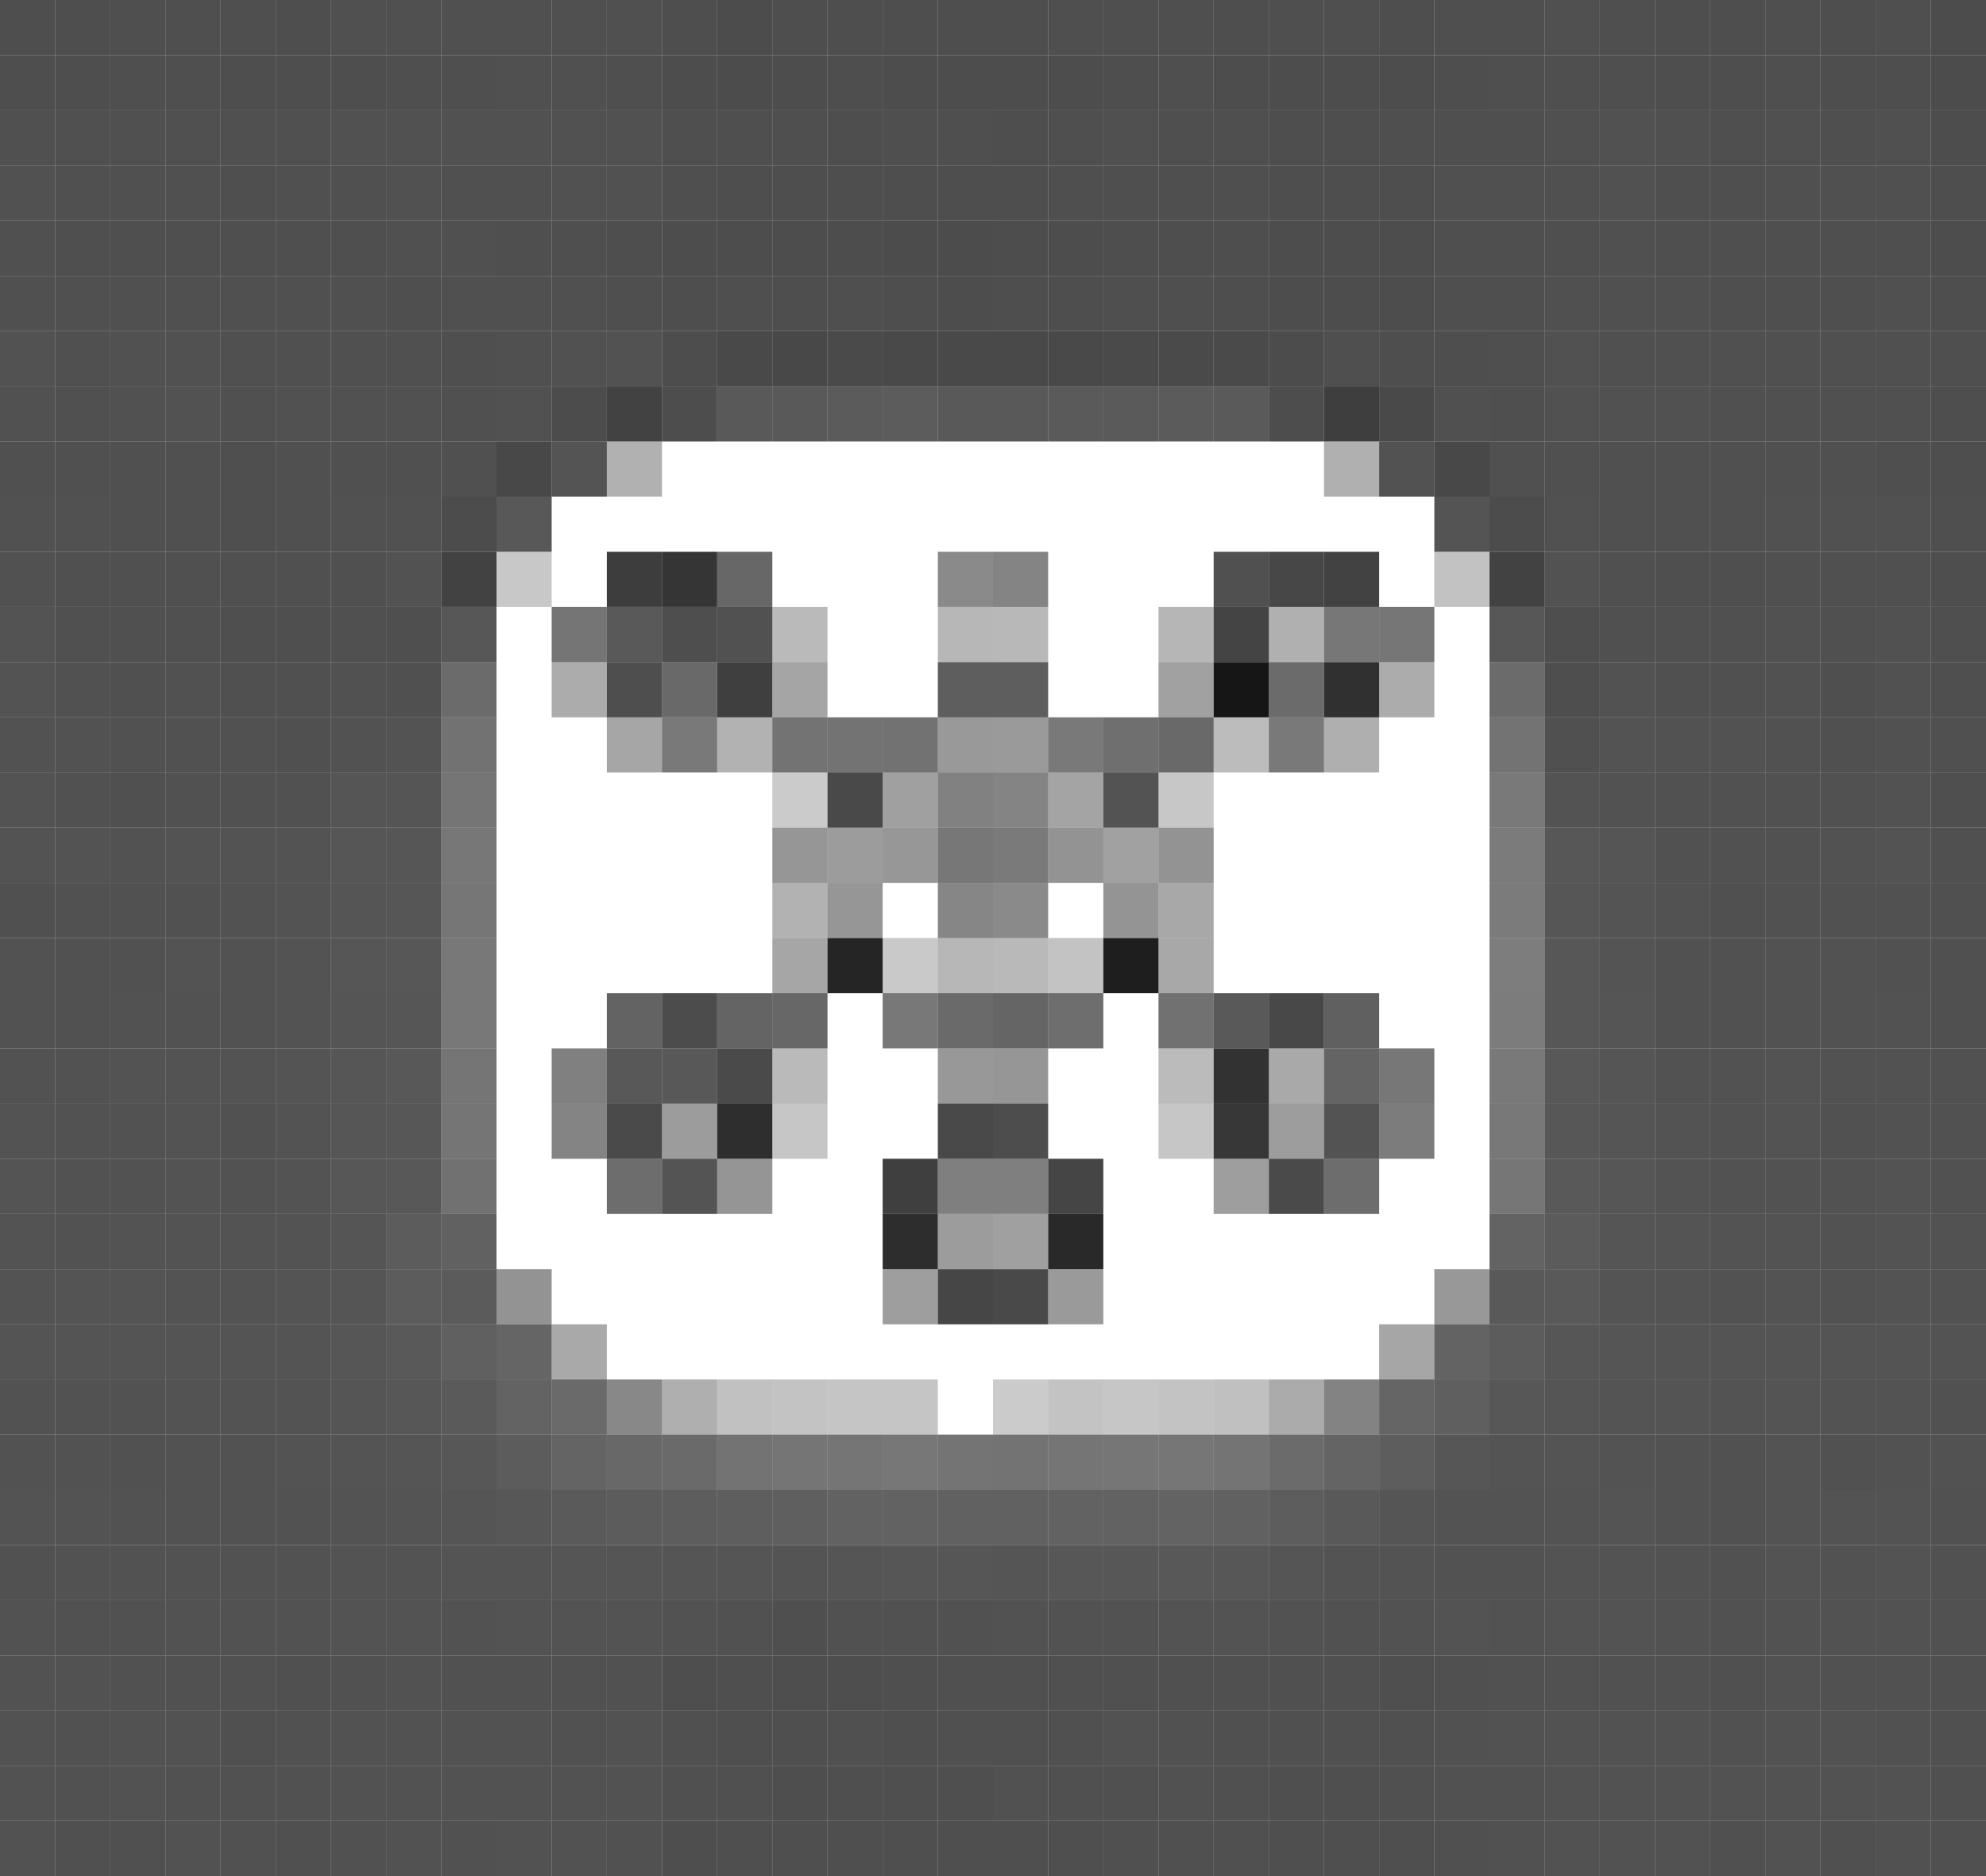 <?xml version="1.0" ?>
<svg xmlns="http://www.w3.org/2000/svg" width="36" height="34">
	<rect x="0" y="0" width="1" height="1" fill="rgb(0,0,0)" opacity="0.694"/>
	<rect x="0" y="1" width="1" height="1" fill="rgb(0,0,0)" opacity="0.694"/>
	<rect x="0" y="2" width="1" height="1" fill="rgb(0,0,0)" opacity="0.686"/>
	<rect x="0" y="3" width="1" height="1" fill="rgb(0,0,0)" opacity="0.682"/>
	<rect x="0" y="4" width="1" height="1" fill="rgb(0,0,0)" opacity="0.686"/>
	<rect x="0" y="5" width="1" height="1" fill="rgb(0,0,0)" opacity="0.686"/>
	<rect x="0" y="6" width="1" height="1" fill="rgb(0,0,0)" opacity="0.678"/>
	<rect x="0" y="7" width="1" height="1" fill="rgb(0,0,0)" opacity="0.682"/>
	<rect x="0" y="8" width="1" height="1" fill="rgb(0,0,0)" opacity="0.686"/>
	<rect x="0" y="9" width="1" height="1" fill="rgb(0,0,0)" opacity="0.682"/>
	<rect x="0" y="10" width="1" height="1" fill="rgb(0,0,0)" opacity="0.682"/>
	<rect x="0" y="11" width="1" height="1" fill="rgb(0,0,0)" opacity="0.675"/>
	<rect x="0" y="12" width="1" height="1" fill="rgb(0,0,0)" opacity="0.675"/>
	<rect x="0" y="13" width="1" height="1" fill="rgb(0,0,0)" opacity="0.678"/>
	<rect x="0" y="14" width="1" height="1" fill="rgb(0,0,0)" opacity="0.675"/>
	<rect x="0" y="15" width="1" height="1" fill="rgb(0,0,0)" opacity="0.675"/>
	<rect x="0" y="16" width="1" height="1" fill="rgb(0,0,0)" opacity="0.686"/>
	<rect x="0" y="17" width="1" height="1" fill="rgb(0,0,0)" opacity="0.678"/>
	<rect x="0" y="18" width="1" height="1" fill="rgb(0,0,0)" opacity="0.678"/>
	<rect x="0" y="19" width="1" height="1" fill="rgb(0,0,0)" opacity="0.678"/>
	<rect x="0" y="20" width="1" height="1" fill="rgb(0,0,0)" opacity="0.675"/>
	<rect x="0" y="21" width="1" height="1" fill="rgb(0,0,0)" opacity="0.671"/>
	<rect x="0" y="22" width="1" height="1" fill="rgb(0,0,0)" opacity="0.675"/>
	<rect x="0" y="23" width="1" height="1" fill="rgb(0,0,0)" opacity="0.675"/>
	<rect x="0" y="24" width="1" height="1" fill="rgb(0,0,0)" opacity="0.671"/>
	<rect x="0" y="25" width="1" height="1" fill="rgb(0,0,0)" opacity="0.678"/>
	<rect x="0" y="26" width="1" height="1" fill="rgb(0,0,0)" opacity="0.678"/>
	<rect x="0" y="27" width="1" height="1" fill="rgb(0,0,0)" opacity="0.675"/>
	<rect x="0" y="28" width="1" height="1" fill="rgb(0,0,0)" opacity="0.682"/>
	<rect x="0" y="29" width="1" height="1" fill="rgb(0,0,0)" opacity="0.678"/>
	<rect x="0" y="30" width="1" height="1" fill="rgb(0,0,0)" opacity="0.678"/>
	<rect x="0" y="31" width="1" height="1" fill="rgb(0,0,0)" opacity="0.678"/>
	<rect x="0" y="32" width="1" height="1" fill="rgb(0,0,0)" opacity="0.678"/>
	<rect x="0" y="33" width="1" height="1" fill="rgb(0,0,0)" opacity="0.678"/>
	<rect x="1" y="0" width="1" height="1" fill="rgb(0,0,0)" opacity="0.694"/>
	<rect x="1" y="1" width="1" height="1" fill="rgb(0,0,0)" opacity="0.694"/>
	<rect x="1" y="2" width="1" height="1" fill="rgb(0,0,0)" opacity="0.686"/>
	<rect x="1" y="3" width="1" height="1" fill="rgb(0,0,0)" opacity="0.686"/>
	<rect x="1" y="4" width="1" height="1" fill="rgb(0,0,0)" opacity="0.69"/>
	<rect x="1" y="5" width="1" height="1" fill="rgb(0,0,0)" opacity="0.686"/>
	<rect x="1" y="6" width="1" height="1" fill="rgb(0,0,0)" opacity="0.686"/>
	<rect x="1" y="7" width="1" height="1" fill="rgb(0,0,0)" opacity="0.686"/>
	<rect x="1" y="8" width="1" height="1" fill="rgb(0,0,0)" opacity="0.686"/>
	<rect x="1" y="9" width="1" height="1" fill="rgb(0,0,0)" opacity="0.682"/>
	<rect x="1" y="10" width="1" height="1" fill="rgb(0,0,0)" opacity="0.686"/>
	<rect x="1" y="11" width="1" height="1" fill="rgb(0,0,0)" opacity="0.686"/>
	<rect x="1" y="12" width="1" height="1" fill="rgb(0,0,0)" opacity="0.682"/>
	<rect x="1" y="13" width="1" height="1" fill="rgb(0,0,0)" opacity="0.678"/>
	<rect x="1" y="14" width="1" height="1" fill="rgb(0,0,0)" opacity="0.682"/>
	<rect x="1" y="15" width="1" height="1" fill="rgb(0,0,0)" opacity="0.675"/>
	<rect x="1" y="16" width="1" height="1" fill="rgb(0,0,0)" opacity="0.682"/>
	<rect x="1" y="17" width="1" height="1" fill="rgb(0,0,0)" opacity="0.682"/>
	<rect x="1" y="18" width="1" height="1" fill="rgb(0,0,0)" opacity="0.682"/>
	<rect x="1" y="19" width="1" height="1" fill="rgb(0,0,0)" opacity="0.678"/>
	<rect x="1" y="20" width="1" height="1" fill="rgb(0,0,0)" opacity="0.678"/>
	<rect x="1" y="21" width="1" height="1" fill="rgb(0,0,0)" opacity="0.678"/>
	<rect x="1" y="22" width="1" height="1" fill="rgb(0,0,0)" opacity="0.678"/>
	<rect x="1" y="23" width="1" height="1" fill="rgb(0,0,0)" opacity="0.671"/>
	<rect x="1" y="24" width="1" height="1" fill="rgb(0,0,0)" opacity="0.671"/>
	<rect x="1" y="25" width="1" height="1" fill="rgb(0,0,0)" opacity="0.678"/>
	<rect x="1" y="26" width="1" height="1" fill="rgb(0,0,0)" opacity="0.678"/>
	<rect x="1" y="27" width="1" height="1" fill="rgb(0,0,0)" opacity="0.675"/>
	<rect x="1" y="28" width="1" height="1" fill="rgb(0,0,0)" opacity="0.678"/>
	<rect x="1" y="29" width="1" height="1" fill="rgb(0,0,0)" opacity="0.682"/>
	<rect x="1" y="30" width="1" height="1" fill="rgb(0,0,0)" opacity="0.678"/>
	<rect x="1" y="31" width="1" height="1" fill="rgb(0,0,0)" opacity="0.682"/>
	<rect x="1" y="32" width="1" height="1" fill="rgb(0,0,0)" opacity="0.682"/>
	<rect x="1" y="33" width="1" height="1" fill="rgb(0,0,0)" opacity="0.686"/>
	<rect x="2" y="0" width="1" height="1" fill="rgb(0,0,0)" opacity="0.69"/>
	<rect x="2" y="1" width="1" height="1" fill="rgb(0,0,0)" opacity="0.69"/>
	<rect x="2" y="2" width="1" height="1" fill="rgb(0,0,0)" opacity="0.686"/>
	<rect x="2" y="3" width="1" height="1" fill="rgb(0,0,0)" opacity="0.686"/>
	<rect x="2" y="4" width="1" height="1" fill="rgb(0,0,0)" opacity="0.69"/>
	<rect x="2" y="5" width="1" height="1" fill="rgb(0,0,0)" opacity="0.686"/>
	<rect x="2" y="6" width="1" height="1" fill="rgb(0,0,0)" opacity="0.682"/>
	<rect x="2" y="7" width="1" height="1" fill="rgb(0,0,0)" opacity="0.682"/>
	<rect x="2" y="8" width="1" height="1" fill="rgb(0,0,0)" opacity="0.686"/>
	<rect x="2" y="9" width="1" height="1" fill="rgb(0,0,0)" opacity="0.686"/>
	<rect x="2" y="10" width="1" height="1" fill="rgb(0,0,0)" opacity="0.686"/>
	<rect x="2" y="11" width="1" height="1" fill="rgb(0,0,0)" opacity="0.686"/>
	<rect x="2" y="12" width="1" height="1" fill="rgb(0,0,0)" opacity="0.686"/>
	<rect x="2" y="13" width="1" height="1" fill="rgb(0,0,0)" opacity="0.682"/>
	<rect x="2" y="14" width="1" height="1" fill="rgb(0,0,0)" opacity="0.686"/>
	<rect x="2" y="15" width="1" height="1" fill="rgb(0,0,0)" opacity="0.678"/>
	<rect x="2" y="16" width="1" height="1" fill="rgb(0,0,0)" opacity="0.682"/>
	<rect x="2" y="17" width="1" height="1" fill="rgb(0,0,0)" opacity="0.682"/>
	<rect x="2" y="18" width="1" height="1" fill="rgb(0,0,0)" opacity="0.678"/>
	<rect x="2" y="19" width="1" height="1" fill="rgb(0,0,0)" opacity="0.675"/>
	<rect x="2" y="20" width="1" height="1" fill="rgb(0,0,0)" opacity="0.678"/>
	<rect x="2" y="21" width="1" height="1" fill="rgb(0,0,0)" opacity="0.678"/>
	<rect x="2" y="22" width="1" height="1" fill="rgb(0,0,0)" opacity="0.675"/>
	<rect x="2" y="23" width="1" height="1" fill="rgb(0,0,0)" opacity="0.671"/>
	<rect x="2" y="24" width="1" height="1" fill="rgb(0,0,0)" opacity="0.671"/>
	<rect x="2" y="25" width="1" height="1" fill="rgb(0,0,0)" opacity="0.678"/>
	<rect x="2" y="26" width="1" height="1" fill="rgb(0,0,0)" opacity="0.682"/>
	<rect x="2" y="27" width="1" height="1" fill="rgb(0,0,0)" opacity="0.678"/>
	<rect x="2" y="28" width="1" height="1" fill="rgb(0,0,0)" opacity="0.678"/>
	<rect x="2" y="29" width="1" height="1" fill="rgb(0,0,0)" opacity="0.682"/>
	<rect x="2" y="30" width="1" height="1" fill="rgb(0,0,0)" opacity="0.682"/>
	<rect x="2" y="31" width="1" height="1" fill="rgb(0,0,0)" opacity="0.678"/>
	<rect x="2" y="32" width="1" height="1" fill="rgb(0,0,0)" opacity="0.678"/>
	<rect x="2" y="33" width="1" height="1" fill="rgb(0,0,0)" opacity="0.686"/>
	<rect x="3" y="0" width="1" height="1" fill="rgb(0,0,0)" opacity="0.69"/>
	<rect x="3" y="1" width="1" height="1" fill="rgb(0,0,0)" opacity="0.69"/>
	<rect x="3" y="2" width="1" height="1" fill="rgb(0,0,0)" opacity="0.686"/>
	<rect x="3" y="3" width="1" height="1" fill="rgb(0,0,0)" opacity="0.686"/>
	<rect x="3" y="4" width="1" height="1" fill="rgb(0,0,0)" opacity="0.69"/>
	<rect x="3" y="5" width="1" height="1" fill="rgb(0,0,0)" opacity="0.686"/>
	<rect x="3" y="6" width="1" height="1" fill="rgb(0,0,0)" opacity="0.682"/>
	<rect x="3" y="7" width="1" height="1" fill="rgb(0,0,0)" opacity="0.678"/>
	<rect x="3" y="8" width="1" height="1" fill="rgb(0,0,0)" opacity="0.686"/>
	<rect x="3" y="9" width="1" height="1" fill="rgb(0,0,0)" opacity="0.686"/>
	<rect x="3" y="10" width="1" height="1" fill="rgb(0,0,0)" opacity="0.686"/>
	<rect x="3" y="11" width="1" height="1" fill="rgb(0,0,0)" opacity="0.686"/>
	<rect x="3" y="12" width="1" height="1" fill="rgb(0,0,0)" opacity="0.682"/>
	<rect x="3" y="13" width="1" height="1" fill="rgb(0,0,0)" opacity="0.682"/>
	<rect x="3" y="14" width="1" height="1" fill="rgb(0,0,0)" opacity="0.682"/>
	<rect x="3" y="15" width="1" height="1" fill="rgb(0,0,0)" opacity="0.675"/>
	<rect x="3" y="16" width="1" height="1" fill="rgb(0,0,0)" opacity="0.682"/>
	<rect x="3" y="17" width="1" height="1" fill="rgb(0,0,0)" opacity="0.675"/>
	<rect x="3" y="18" width="1" height="1" fill="rgb(0,0,0)" opacity="0.678"/>
	<rect x="3" y="19" width="1" height="1" fill="rgb(0,0,0)" opacity="0.675"/>
	<rect x="3" y="20" width="1" height="1" fill="rgb(0,0,0)" opacity="0.675"/>
	<rect x="3" y="21" width="1" height="1" fill="rgb(0,0,0)" opacity="0.675"/>
	<rect x="3" y="22" width="1" height="1" fill="rgb(0,0,0)" opacity="0.675"/>
	<rect x="3" y="23" width="1" height="1" fill="rgb(0,0,0)" opacity="0.675"/>
	<rect x="3" y="24" width="1" height="1" fill="rgb(0,0,0)" opacity="0.671"/>
	<rect x="3" y="25" width="1" height="1" fill="rgb(0,0,0)" opacity="0.675"/>
	<rect x="3" y="26" width="1" height="1" fill="rgb(0,0,0)" opacity="0.678"/>
	<rect x="3" y="27" width="1" height="1" fill="rgb(0,0,0)" opacity="0.678"/>
	<rect x="3" y="28" width="1" height="1" fill="rgb(0,0,0)" opacity="0.678"/>
	<rect x="3" y="29" width="1" height="1" fill="rgb(0,0,0)" opacity="0.678"/>
	<rect x="3" y="30" width="1" height="1" fill="rgb(0,0,0)" opacity="0.682"/>
	<rect x="3" y="31" width="1" height="1" fill="rgb(0,0,0)" opacity="0.678"/>
	<rect x="3" y="32" width="1" height="1" fill="rgb(0,0,0)" opacity="0.682"/>
	<rect x="3" y="33" width="1" height="1" fill="rgb(0,0,0)" opacity="0.678"/>
	<rect x="4" y="0" width="1" height="1" fill="rgb(0,0,0)" opacity="0.69"/>
	<rect x="4" y="1" width="1" height="1" fill="rgb(0,0,0)" opacity="0.694"/>
	<rect x="4" y="2" width="1" height="1" fill="rgb(0,0,0)" opacity="0.686"/>
	<rect x="4" y="3" width="1" height="1" fill="rgb(0,0,0)" opacity="0.69"/>
	<rect x="4" y="4" width="1" height="1" fill="rgb(0,0,0)" opacity="0.69"/>
	<rect x="4" y="5" width="1" height="1" fill="rgb(0,0,0)" opacity="0.686"/>
	<rect x="4" y="6" width="1" height="1" fill="rgb(0,0,0)" opacity="0.686"/>
	<rect x="4" y="7" width="1" height="1" fill="rgb(0,0,0)" opacity="0.686"/>
	<rect x="4" y="8" width="1" height="1" fill="rgb(0,0,0)" opacity="0.69"/>
	<rect x="4" y="9" width="1" height="1" fill="rgb(0,0,0)" opacity="0.69"/>
	<rect x="4" y="10" width="1" height="1" fill="rgb(0,0,0)" opacity="0.686"/>
	<rect x="4" y="11" width="1" height="1" fill="rgb(0,0,0)" opacity="0.69"/>
	<rect x="4" y="12" width="1" height="1" fill="rgb(0,0,0)" opacity="0.686"/>
	<rect x="4" y="13" width="1" height="1" fill="rgb(0,0,0)" opacity="0.682"/>
	<rect x="4" y="14" width="1" height="1" fill="rgb(0,0,0)" opacity="0.682"/>
	<rect x="4" y="15" width="1" height="1" fill="rgb(0,0,0)" opacity="0.675"/>
	<rect x="4" y="16" width="1" height="1" fill="rgb(0,0,0)" opacity="0.678"/>
	<rect x="4" y="17" width="1" height="1" fill="rgb(0,0,0)" opacity="0.678"/>
	<rect x="4" y="18" width="1" height="1" fill="rgb(0,0,0)" opacity="0.678"/>
	<rect x="4" y="19" width="1" height="1" fill="rgb(0,0,0)" opacity="0.675"/>
	<rect x="4" y="20" width="1" height="1" fill="rgb(0,0,0)" opacity="0.682"/>
	<rect x="4" y="21" width="1" height="1" fill="rgb(0,0,0)" opacity="0.678"/>
	<rect x="4" y="22" width="1" height="1" fill="rgb(0,0,0)" opacity="0.675"/>
	<rect x="4" y="23" width="1" height="1" fill="rgb(0,0,0)" opacity="0.675"/>
	<rect x="4" y="24" width="1" height="1" fill="rgb(0,0,0)" opacity="0.671"/>
	<rect x="4" y="25" width="1" height="1" fill="rgb(0,0,0)" opacity="0.675"/>
	<rect x="4" y="26" width="1" height="1" fill="rgb(0,0,0)" opacity="0.678"/>
	<rect x="4" y="27" width="1" height="1" fill="rgb(0,0,0)" opacity="0.678"/>
	<rect x="4" y="28" width="1" height="1" fill="rgb(0,0,0)" opacity="0.678"/>
	<rect x="4" y="29" width="1" height="1" fill="rgb(0,0,0)" opacity="0.678"/>
	<rect x="4" y="30" width="1" height="1" fill="rgb(0,0,0)" opacity="0.682"/>
	<rect x="4" y="31" width="1" height="1" fill="rgb(0,0,0)" opacity="0.686"/>
	<rect x="4" y="32" width="1" height="1" fill="rgb(0,0,0)" opacity="0.682"/>
	<rect x="4" y="33" width="1" height="1" fill="rgb(0,0,0)" opacity="0.682"/>
	<rect x="5" y="0" width="1" height="1" fill="rgb(0,0,0)" opacity="0.694"/>
	<rect x="5" y="1" width="1" height="1" fill="rgb(0,0,0)" opacity="0.694"/>
	<rect x="5" y="2" width="1" height="1" fill="rgb(0,0,0)" opacity="0.686"/>
	<rect x="5" y="3" width="1" height="1" fill="rgb(0,0,0)" opacity="0.686"/>
	<rect x="5" y="4" width="1" height="1" fill="rgb(0,0,0)" opacity="0.69"/>
	<rect x="5" y="5" width="1" height="1" fill="rgb(0,0,0)" opacity="0.686"/>
	<rect x="5" y="6" width="1" height="1" fill="rgb(0,0,0)" opacity="0.686"/>
	<rect x="5" y="7" width="1" height="1" fill="rgb(0,0,0)" opacity="0.682"/>
	<rect x="5" y="8" width="1" height="1" fill="rgb(0,0,0)" opacity="0.686"/>
	<rect x="5" y="9" width="1" height="1" fill="rgb(0,0,0)" opacity="0.686"/>
	<rect x="5" y="10" width="1" height="1" fill="rgb(0,0,0)" opacity="0.686"/>
	<rect x="5" y="11" width="1" height="1" fill="rgb(0,0,0)" opacity="0.69"/>
	<rect x="5" y="12" width="1" height="1" fill="rgb(0,0,0)" opacity="0.686"/>
	<rect x="5" y="13" width="1" height="1" fill="rgb(0,0,0)" opacity="0.686"/>
	<rect x="5" y="14" width="1" height="1" fill="rgb(0,0,0)" opacity="0.682"/>
	<rect x="5" y="15" width="1" height="1" fill="rgb(0,0,0)" opacity="0.675"/>
	<rect x="5" y="16" width="1" height="1" fill="rgb(0,0,0)" opacity="0.675"/>
	<rect x="5" y="17" width="1" height="1" fill="rgb(0,0,0)" opacity="0.675"/>
	<rect x="5" y="18" width="1" height="1" fill="rgb(0,0,0)" opacity="0.675"/>
	<rect x="5" y="19" width="1" height="1" fill="rgb(0,0,0)" opacity="0.671"/>
	<rect x="5" y="20" width="1" height="1" fill="rgb(0,0,0)" opacity="0.675"/>
	<rect x="5" y="21" width="1" height="1" fill="rgb(0,0,0)" opacity="0.675"/>
	<rect x="5" y="22" width="1" height="1" fill="rgb(0,0,0)" opacity="0.675"/>
	<rect x="5" y="23" width="1" height="1" fill="rgb(0,0,0)" opacity="0.671"/>
	<rect x="5" y="24" width="1" height="1" fill="rgb(0,0,0)" opacity="0.671"/>
	<rect x="5" y="25" width="1" height="1" fill="rgb(0,0,0)" opacity="0.675"/>
	<rect x="5" y="26" width="1" height="1" fill="rgb(0,0,0)" opacity="0.675"/>
	<rect x="5" y="27" width="1" height="1" fill="rgb(0,0,0)" opacity="0.678"/>
	<rect x="5" y="28" width="1" height="1" fill="rgb(0,0,0)" opacity="0.678"/>
	<rect x="5" y="29" width="1" height="1" fill="rgb(0,0,0)" opacity="0.678"/>
	<rect x="5" y="30" width="1" height="1" fill="rgb(0,0,0)" opacity="0.686"/>
	<rect x="5" y="31" width="1" height="1" fill="rgb(0,0,0)" opacity="0.682"/>
	<rect x="5" y="32" width="1" height="1" fill="rgb(0,0,0)" opacity="0.682"/>
	<rect x="5" y="33" width="1" height="1" fill="rgb(0,0,0)" opacity="0.686"/>
	<rect x="6" y="0" width="1" height="1" fill="rgb(0,0,0)" opacity="0.686"/>
	<rect x="6" y="1" width="1" height="1" fill="rgb(0,0,0)" opacity="0.694"/>
	<rect x="6" y="2" width="1" height="1" fill="rgb(0,0,0)" opacity="0.682"/>
	<rect x="6" y="3" width="1" height="1" fill="rgb(0,0,0)" opacity="0.686"/>
	<rect x="6" y="4" width="1" height="1" fill="rgb(0,0,0)" opacity="0.69"/>
	<rect x="6" y="5" width="1" height="1" fill="rgb(0,0,0)" opacity="0.686"/>
	<rect x="6" y="6" width="1" height="1" fill="rgb(0,0,0)" opacity="0.686"/>
	<rect x="6" y="7" width="1" height="1" fill="rgb(0,0,0)" opacity="0.682"/>
	<rect x="6" y="8" width="1" height="1" fill="rgb(0,0,0)" opacity="0.686"/>
	<rect x="6" y="9" width="1" height="1" fill="rgb(0,0,0)" opacity="0.682"/>
	<rect x="6" y="10" width="1" height="1" fill="rgb(0,0,0)" opacity="0.686"/>
	<rect x="6" y="11" width="1" height="1" fill="rgb(0,0,0)" opacity="0.686"/>
	<rect x="6" y="12" width="1" height="1" fill="rgb(0,0,0)" opacity="0.682"/>
	<rect x="6" y="13" width="1" height="1" fill="rgb(0,0,0)" opacity="0.678"/>
	<rect x="6" y="14" width="1" height="1" fill="rgb(0,0,0)" opacity="0.667"/>
	<rect x="6" y="15" width="1" height="1" fill="rgb(0,0,0)" opacity="0.663"/>
	<rect x="6" y="16" width="1" height="1" fill="rgb(0,0,0)" opacity="0.667"/>
	<rect x="6" y="17" width="1" height="1" fill="rgb(0,0,0)" opacity="0.663"/>
	<rect x="6" y="18" width="1" height="1" fill="rgb(0,0,0)" opacity="0.667"/>
	<rect x="6" y="19" width="1" height="1" fill="rgb(0,0,0)" opacity="0.663"/>
	<rect x="6" y="20" width="1" height="1" fill="rgb(0,0,0)" opacity="0.663"/>
	<rect x="6" y="21" width="1" height="1" fill="rgb(0,0,0)" opacity="0.659"/>
	<rect x="6" y="22" width="1" height="1" fill="rgb(0,0,0)" opacity="0.667"/>
	<rect x="6" y="23" width="1" height="1" fill="rgb(0,0,0)" opacity="0.667"/>
	<rect x="6" y="24" width="1" height="1" fill="rgb(0,0,0)" opacity="0.663"/>
	<rect x="6" y="25" width="1" height="1" fill="rgb(0,0,0)" opacity="0.667"/>
	<rect x="6" y="26" width="1" height="1" fill="rgb(0,0,0)" opacity="0.671"/>
	<rect x="6" y="27" width="1" height="1" fill="rgb(0,0,0)" opacity="0.675"/>
	<rect x="6" y="28" width="1" height="1" fill="rgb(0,0,0)" opacity="0.675"/>
	<rect x="6" y="29" width="1" height="1" fill="rgb(0,0,0)" opacity="0.675"/>
	<rect x="6" y="30" width="1" height="1" fill="rgb(0,0,0)" opacity="0.682"/>
	<rect x="6" y="31" width="1" height="1" fill="rgb(0,0,0)" opacity="0.678"/>
	<rect x="6" y="32" width="1" height="1" fill="rgb(0,0,0)" opacity="0.678"/>
	<rect x="6" y="33" width="1" height="1" fill="rgb(0,0,0)" opacity="0.682"/>
	<rect x="7" y="0" width="1" height="1" fill="rgb(0,0,0)" opacity="0.686"/>
	<rect x="7" y="1" width="1" height="1" fill="rgb(0,0,0)" opacity="0.69"/>
	<rect x="7" y="2" width="1" height="1" fill="rgb(0,0,0)" opacity="0.682"/>
	<rect x="7" y="3" width="1" height="1" fill="rgb(0,0,0)" opacity="0.682"/>
	<rect x="7" y="4" width="1" height="1" fill="rgb(0,0,0)" opacity="0.686"/>
	<rect x="7" y="5" width="1" height="1" fill="rgb(0,0,0)" opacity="0.69"/>
	<rect x="7" y="6" width="1" height="1" fill="rgb(0,0,0)" opacity="0.686"/>
	<rect x="7" y="7" width="1" height="1" fill="rgb(0,0,0)" opacity="0.682"/>
	<rect x="7" y="8" width="1" height="1" fill="rgb(0,0,0)" opacity="0.686"/>
	<rect x="7" y="9" width="1" height="1" fill="rgb(0,0,0)" opacity="0.682"/>
	<rect x="7" y="10" width="1" height="1" fill="rgb(0,0,0)" opacity="0.678"/>
	<rect x="7" y="11" width="1" height="1" fill="rgb(0,0,0)" opacity="0.69"/>
	<rect x="7" y="12" width="1" height="1" fill="rgb(0,0,0)" opacity="0.686"/>
	<rect x="7" y="13" width="1" height="1" fill="rgb(0,0,0)" opacity="0.675"/>
	<rect x="7" y="14" width="1" height="1" fill="rgb(0,0,0)" opacity="0.667"/>
	<rect x="7" y="15" width="1" height="1" fill="rgb(0,0,0)" opacity="0.663"/>
	<rect x="7" y="16" width="1" height="1" fill="rgb(0,0,0)" opacity="0.663"/>
	<rect x="7" y="17" width="1" height="1" fill="rgb(0,0,0)" opacity="0.659"/>
	<rect x="7" y="18" width="1" height="1" fill="rgb(0,0,0)" opacity="0.663"/>
	<rect x="7" y="19" width="1" height="1" fill="rgb(0,0,0)" opacity="0.655"/>
	<rect x="7" y="20" width="1" height="1" fill="rgb(0,0,0)" opacity="0.659"/>
	<rect x="7" y="21" width="1" height="1" fill="rgb(0,0,0)" opacity="0.655"/>
	<rect x="7" y="22" width="1" height="1" fill="rgb(0,0,0)" opacity="0.639"/>
	<rect x="7" y="23" width="1" height="1" fill="rgb(0,0,0)" opacity="0.639"/>
	<rect x="7" y="24" width="1" height="1" fill="rgb(0,0,0)" opacity="0.651"/>
	<rect x="7" y="25" width="1" height="1" fill="rgb(0,0,0)" opacity="0.659"/>
	<rect x="7" y="26" width="1" height="1" fill="rgb(0,0,0)" opacity="0.667"/>
	<rect x="7" y="27" width="1" height="1" fill="rgb(0,0,0)" opacity="0.671"/>
	<rect x="7" y="28" width="1" height="1" fill="rgb(0,0,0)" opacity="0.675"/>
	<rect x="7" y="29" width="1" height="1" fill="rgb(0,0,0)" opacity="0.675"/>
	<rect x="7" y="30" width="1" height="1" fill="rgb(0,0,0)" opacity="0.678"/>
	<rect x="7" y="31" width="1" height="1" fill="rgb(0,0,0)" opacity="0.678"/>
	<rect x="7" y="32" width="1" height="1" fill="rgb(0,0,0)" opacity="0.678"/>
	<rect x="7" y="33" width="1" height="1" fill="rgb(0,0,0)" opacity="0.678"/>
	<rect x="8" y="0" width="1" height="1" fill="rgb(0,0,0)" opacity="0.686"/>
	<rect x="8" y="1" width="1" height="1" fill="rgb(0,0,0)" opacity="0.69"/>
	<rect x="8" y="2" width="1" height="1" fill="rgb(0,0,0)" opacity="0.682"/>
	<rect x="8" y="3" width="1" height="1" fill="rgb(0,0,0)" opacity="0.686"/>
	<rect x="8" y="4" width="1" height="1" fill="rgb(0,0,0)" opacity="0.686"/>
	<rect x="8" y="5" width="1" height="1" fill="rgb(0,0,0)" opacity="0.686"/>
	<rect x="8" y="6" width="1" height="1" fill="rgb(0,0,0)" opacity="0.69"/>
	<rect x="8" y="7" width="1" height="1" fill="rgb(0,0,0)" opacity="0.686"/>
	<rect x="8" y="8" width="1" height="1" fill="rgb(0,0,0)" opacity="0.686"/>
	<rect x="8" y="9" width="1" height="1" fill="rgb(0,0,0)" opacity="0.702"/>
	<rect x="8" y="10" width="1" height="1" fill="rgb(0,0,0)" opacity="0.741"/>
	<rect x="8" y="11" width="1" height="1" fill="rgb(0,0,0)" opacity="0.659"/>
	<rect x="8" y="12" width="1" height="1" fill="rgb(0,0,0)" opacity="0.58"/>
	<rect x="8" y="13" width="1" height="1" fill="rgb(0,0,0)" opacity="0.553"/>
	<rect x="8" y="14" width="1" height="1" fill="rgb(0,0,0)" opacity="0.541"/>
	<rect x="8" y="15" width="1" height="1" fill="rgb(0,0,0)" opacity="0.533"/>
	<rect x="8" y="16" width="1" height="1" fill="rgb(0,0,0)" opacity="0.537"/>
	<rect x="8" y="17" width="1" height="1" fill="rgb(0,0,0)" opacity="0.529"/>
	<rect x="8" y="18" width="1" height="1" fill="rgb(0,0,0)" opacity="0.529"/>
	<rect x="8" y="19" width="1" height="1" fill="rgb(0,0,0)" opacity="0.541"/>
	<rect x="8" y="20" width="1" height="1" fill="rgb(0,0,0)" opacity="0.541"/>
	<rect x="8" y="21" width="1" height="1" fill="rgb(0,0,0)" opacity="0.557"/>
	<rect x="8" y="22" width="1" height="1" fill="rgb(0,0,0)" opacity="0.62"/>
	<rect x="8" y="23" width="1" height="1" fill="rgb(0,0,0)" opacity="0.643"/>
	<rect x="8" y="24" width="1" height="1" fill="rgb(0,0,0)" opacity="0.624"/>
	<rect x="8" y="25" width="1" height="1" fill="rgb(0,0,0)" opacity="0.647"/>
	<rect x="8" y="26" width="1" height="1" fill="rgb(0,0,0)" opacity="0.659"/>
	<rect x="8" y="27" width="1" height="1" fill="rgb(0,0,0)" opacity="0.667"/>
	<rect x="8" y="28" width="1" height="1" fill="rgb(0,0,0)" opacity="0.671"/>
	<rect x="8" y="29" width="1" height="1" fill="rgb(0,0,0)" opacity="0.678"/>
	<rect x="8" y="30" width="1" height="1" fill="rgb(0,0,0)" opacity="0.682"/>
	<rect x="8" y="31" width="1" height="1" fill="rgb(0,0,0)" opacity="0.678"/>
	<rect x="8" y="32" width="1" height="1" fill="rgb(0,0,0)" opacity="0.678"/>
	<rect x="8" y="33" width="1" height="1" fill="rgb(0,0,0)" opacity="0.682"/>
	<rect x="9" y="0" width="1" height="1" fill="rgb(0,0,0)" opacity="0.686"/>
	<rect x="9" y="1" width="1" height="1" fill="rgb(0,0,0)" opacity="0.686"/>
	<rect x="9" y="2" width="1" height="1" fill="rgb(0,0,0)" opacity="0.682"/>
	<rect x="9" y="3" width="1" height="1" fill="rgb(0,0,0)" opacity="0.686"/>
	<rect x="9" y="4" width="1" height="1" fill="rgb(0,0,0)" opacity="0.69"/>
	<rect x="9" y="5" width="1" height="1" fill="rgb(0,0,0)" opacity="0.686"/>
	<rect x="9" y="6" width="1" height="1" fill="rgb(0,0,0)" opacity="0.686"/>
	<rect x="9" y="7" width="1" height="1" fill="rgb(0,0,0)" opacity="0.682"/>
	<rect x="9" y="8" width="1" height="1" fill="rgb(0,0,0)" opacity="0.718"/>
	<rect x="9" y="9" width="1" height="1" fill="rgb(0,0,0)" opacity="0.655"/>
	<rect x="9" y="10" width="1" height="1" fill="rgb(0,0,0)" opacity="0.216"/>
	<rect x="9" y="23" width="1" height="1" fill="rgb(0,0,0)" opacity="0.424"/>
	<rect x="9" y="24" width="1" height="1" fill="rgb(0,0,0)" opacity="0.604"/>
	<rect x="9" y="25" width="1" height="1" fill="rgb(0,0,0)" opacity="0.612"/>
	<rect x="9" y="26" width="1" height="1" fill="rgb(0,0,0)" opacity="0.639"/>
	<rect x="9" y="27" width="1" height="1" fill="rgb(0,0,0)" opacity="0.659"/>
	<rect x="9" y="28" width="1" height="1" fill="rgb(0,0,0)" opacity="0.671"/>
	<rect x="9" y="29" width="1" height="1" fill="rgb(0,0,0)" opacity="0.675"/>
	<rect x="9" y="30" width="1" height="1" fill="rgb(0,0,0)" opacity="0.682"/>
	<rect x="9" y="31" width="1" height="1" fill="rgb(0,0,0)" opacity="0.678"/>
	<rect x="9" y="32" width="1" height="1" fill="rgb(0,0,0)" opacity="0.678"/>
	<rect x="9" y="33" width="1" height="1" fill="rgb(0,0,0)" opacity="0.678"/>
	<rect x="10" y="0" width="1" height="1" fill="rgb(0,0,0)" opacity="0.686"/>
	<rect x="10" y="1" width="1" height="1" fill="rgb(0,0,0)" opacity="0.686"/>
	<rect x="10" y="2" width="1" height="1" fill="rgb(0,0,0)" opacity="0.682"/>
	<rect x="10" y="3" width="1" height="1" fill="rgb(0,0,0)" opacity="0.682"/>
	<rect x="10" y="4" width="1" height="1" fill="rgb(0,0,0)" opacity="0.69"/>
	<rect x="10" y="5" width="1" height="1" fill="rgb(0,0,0)" opacity="0.686"/>
	<rect x="10" y="6" width="1" height="1" fill="rgb(0,0,0)" opacity="0.682"/>
	<rect x="10" y="7" width="1" height="1" fill="rgb(0,0,0)" opacity="0.702"/>
	<rect x="10" y="8" width="1" height="1" fill="rgb(0,0,0)" opacity="0.671"/>
	<rect x="10" y="11" width="1" height="1" fill="rgb(0,0,0)" opacity="0.541"/>
	<rect x="10" y="12" width="1" height="1" fill="rgb(0,0,0)" opacity="0.325"/>
	<rect x="10" y="19" width="1" height="1" fill="rgb(0,0,0)" opacity="0.498"/>
	<rect x="10" y="20" width="1" height="1" fill="rgb(0,0,0)" opacity="0.482"/>
	<rect x="10" y="24" width="1" height="1" fill="rgb(0,0,0)" opacity="0.337"/>
	<rect x="10" y="25" width="1" height="1" fill="rgb(0,0,0)" opacity="0.584"/>
	<rect x="10" y="26" width="1" height="1" fill="rgb(0,0,0)" opacity="0.608"/>
	<rect x="10" y="27" width="1" height="1" fill="rgb(0,0,0)" opacity="0.647"/>
	<rect x="10" y="28" width="1" height="1" fill="rgb(0,0,0)" opacity="0.667"/>
	<rect x="10" y="29" width="1" height="1" fill="rgb(0,0,0)" opacity="0.675"/>
	<rect x="10" y="30" width="1" height="1" fill="rgb(0,0,0)" opacity="0.682"/>
	<rect x="10" y="31" width="1" height="1" fill="rgb(0,0,0)" opacity="0.682"/>
	<rect x="10" y="32" width="1" height="1" fill="rgb(0,0,0)" opacity="0.678"/>
	<rect x="10" y="33" width="1" height="1" fill="rgb(0,0,0)" opacity="0.678"/>
	<rect x="11" y="0" width="1" height="1" fill="rgb(0,0,0)" opacity="0.686"/>
	<rect x="11" y="1" width="1" height="1" fill="rgb(0,0,0)" opacity="0.69"/>
	<rect x="11" y="2" width="1" height="1" fill="rgb(0,0,0)" opacity="0.682"/>
	<rect x="11" y="3" width="1" height="1" fill="rgb(0,0,0)" opacity="0.682"/>
	<rect x="11" y="4" width="1" height="1" fill="rgb(0,0,0)" opacity="0.694"/>
	<rect x="11" y="5" width="1" height="1" fill="rgb(0,0,0)" opacity="0.69"/>
	<rect x="11" y="6" width="1" height="1" fill="rgb(0,0,0)" opacity="0.678"/>
	<rect x="11" y="7" width="1" height="1" fill="rgb(0,0,0)" opacity="0.741"/>
	<rect x="11" y="8" width="1" height="1" fill="rgb(0,0,0)" opacity="0.306"/>
	<rect x="11" y="10" width="1" height="1" fill="rgb(0,0,0)" opacity="0.761"/>
	<rect x="11" y="11" width="1" height="1" fill="rgb(0,0,0)" opacity="0.651"/>
	<rect x="11" y="12" width="1" height="1" fill="rgb(0,0,0)" opacity="0.694"/>
	<rect x="11" y="13" width="1" height="1" fill="rgb(0,0,0)" opacity="0.349"/>
	<rect x="11" y="18" width="1" height="1" fill="rgb(0,0,0)" opacity="0.612"/>
	<rect x="11" y="19" width="1" height="1" fill="rgb(0,0,0)" opacity="0.655"/>
	<rect x="11" y="20" width="1" height="1" fill="rgb(0,0,0)" opacity="0.71"/>
	<rect x="11" y="21" width="1" height="1" fill="rgb(0,0,0)" opacity="0.573"/>
	<rect x="11" y="25" width="1" height="1" fill="rgb(0,0,0)" opacity="0.467"/>
	<rect x="11" y="26" width="1" height="1" fill="rgb(0,0,0)" opacity="0.592"/>
	<rect x="11" y="27" width="1" height="1" fill="rgb(0,0,0)" opacity="0.639"/>
	<rect x="11" y="28" width="1" height="1" fill="rgb(0,0,0)" opacity="0.667"/>
	<rect x="11" y="29" width="1" height="1" fill="rgb(0,0,0)" opacity="0.675"/>
	<rect x="11" y="30" width="1" height="1" fill="rgb(0,0,0)" opacity="0.682"/>
	<rect x="11" y="31" width="1" height="1" fill="rgb(0,0,0)" opacity="0.678"/>
	<rect x="11" y="32" width="1" height="1" fill="rgb(0,0,0)" opacity="0.678"/>
	<rect x="11" y="33" width="1" height="1" fill="rgb(0,0,0)" opacity="0.682"/>
	<rect x="12" y="0" width="1" height="1" fill="rgb(0,0,0)" opacity="0.694"/>
	<rect x="12" y="1" width="1" height="1" fill="rgb(0,0,0)" opacity="0.698"/>
	<rect x="12" y="2" width="1" height="1" fill="rgb(0,0,0)" opacity="0.69"/>
	<rect x="12" y="3" width="1" height="1" fill="rgb(0,0,0)" opacity="0.69"/>
	<rect x="12" y="4" width="1" height="1" fill="rgb(0,0,0)" opacity="0.698"/>
	<rect x="12" y="5" width="1" height="1" fill="rgb(0,0,0)" opacity="0.694"/>
	<rect x="12" y="6" width="1" height="1" fill="rgb(0,0,0)" opacity="0.698"/>
	<rect x="12" y="7" width="1" height="1" fill="rgb(0,0,0)" opacity="0.698"/>
	<rect x="12" y="10" width="1" height="1" fill="rgb(0,0,0)" opacity="0.792"/>
	<rect x="12" y="11" width="1" height="1" fill="rgb(0,0,0)" opacity="0.694"/>
	<rect x="12" y="12" width="1" height="1" fill="rgb(0,0,0)" opacity="0.588"/>
	<rect x="12" y="13" width="1" height="1" fill="rgb(0,0,0)" opacity="0.525"/>
	<rect x="12" y="18" width="1" height="1" fill="rgb(0,0,0)" opacity="0.702"/>
	<rect x="12" y="19" width="1" height="1" fill="rgb(0,0,0)" opacity="0.655"/>
	<rect x="12" y="20" width="1" height="1" fill="rgb(0,0,0)" opacity="0.388"/>
	<rect x="12" y="21" width="1" height="1" fill="rgb(0,0,0)" opacity="0.671"/>
	<rect x="12" y="25" width="1" height="1" fill="rgb(0,0,0)" opacity="0.314"/>
	<rect x="12" y="26" width="1" height="1" fill="rgb(0,0,0)" opacity="0.584"/>
	<rect x="12" y="27" width="1" height="1" fill="rgb(0,0,0)" opacity="0.635"/>
	<rect x="12" y="28" width="1" height="1" fill="rgb(0,0,0)" opacity="0.667"/>
	<rect x="12" y="29" width="1" height="1" fill="rgb(0,0,0)" opacity="0.678"/>
	<rect x="12" y="30" width="1" height="1" fill="rgb(0,0,0)" opacity="0.694"/>
	<rect x="12" y="31" width="1" height="1" fill="rgb(0,0,0)" opacity="0.686"/>
	<rect x="12" y="32" width="1" height="1" fill="rgb(0,0,0)" opacity="0.686"/>
	<rect x="12" y="33" width="1" height="1" fill="rgb(0,0,0)" opacity="0.694"/>
	<rect x="13" y="0" width="1" height="1" fill="rgb(0,0,0)" opacity="0.702"/>
	<rect x="13" y="1" width="1" height="1" fill="rgb(0,0,0)" opacity="0.702"/>
	<rect x="13" y="2" width="1" height="1" fill="rgb(0,0,0)" opacity="0.69"/>
	<rect x="13" y="3" width="1" height="1" fill="rgb(0,0,0)" opacity="0.694"/>
	<rect x="13" y="4" width="1" height="1" fill="rgb(0,0,0)" opacity="0.698"/>
	<rect x="13" y="5" width="1" height="1" fill="rgb(0,0,0)" opacity="0.69"/>
	<rect x="13" y="6" width="1" height="1" fill="rgb(0,0,0)" opacity="0.714"/>
	<rect x="13" y="7" width="1" height="1" fill="rgb(0,0,0)" opacity="0.651"/>
	<rect x="13" y="10" width="1" height="1" fill="rgb(0,0,0)" opacity="0.596"/>
	<rect x="13" y="11" width="1" height="1" fill="rgb(0,0,0)" opacity="0.682"/>
	<rect x="13" y="12" width="1" height="1" fill="rgb(0,0,0)" opacity="0.753"/>
	<rect x="13" y="13" width="1" height="1" fill="rgb(0,0,0)" opacity="0.302"/>
	<rect x="13" y="18" width="1" height="1" fill="rgb(0,0,0)" opacity="0.608"/>
	<rect x="13" y="19" width="1" height="1" fill="rgb(0,0,0)" opacity="0.71"/>
	<rect x="13" y="20" width="1" height="1" fill="rgb(0,0,0)" opacity="0.82"/>
	<rect x="13" y="21" width="1" height="1" fill="rgb(0,0,0)" opacity="0.416"/>
	<rect x="13" y="25" width="1" height="1" fill="rgb(0,0,0)" opacity="0.243"/>
	<rect x="13" y="26" width="1" height="1" fill="rgb(0,0,0)" opacity="0.549"/>
	<rect x="13" y="27" width="1" height="1" fill="rgb(0,0,0)" opacity="0.631"/>
	<rect x="13" y="28" width="1" height="1" fill="rgb(0,0,0)" opacity="0.667"/>
	<rect x="13" y="29" width="1" height="1" fill="rgb(0,0,0)" opacity="0.682"/>
	<rect x="13" y="30" width="1" height="1" fill="rgb(0,0,0)" opacity="0.69"/>
	<rect x="13" y="31" width="1" height="1" fill="rgb(0,0,0)" opacity="0.69"/>
	<rect x="13" y="32" width="1" height="1" fill="rgb(0,0,0)" opacity="0.686"/>
	<rect x="13" y="33" width="1" height="1" fill="rgb(0,0,0)" opacity="0.69"/>
	<rect x="14" y="0" width="1" height="1" fill="rgb(0,0,0)" opacity="0.694"/>
	<rect x="14" y="1" width="1" height="1" fill="rgb(0,0,0)" opacity="0.698"/>
	<rect x="14" y="2" width="1" height="1" fill="rgb(0,0,0)" opacity="0.69"/>
	<rect x="14" y="3" width="1" height="1" fill="rgb(0,0,0)" opacity="0.694"/>
	<rect x="14" y="4" width="1" height="1" fill="rgb(0,0,0)" opacity="0.698"/>
	<rect x="14" y="5" width="1" height="1" fill="rgb(0,0,0)" opacity="0.694"/>
	<rect x="14" y="6" width="1" height="1" fill="rgb(0,0,0)" opacity="0.718"/>
	<rect x="14" y="7" width="1" height="1" fill="rgb(0,0,0)" opacity="0.651"/>
	<rect x="14" y="11" width="1" height="1" fill="rgb(0,0,0)" opacity="0.271"/>
	<rect x="14" y="12" width="1" height="1" fill="rgb(0,0,0)" opacity="0.353"/>
	<rect x="14" y="13" width="1" height="1" fill="rgb(0,0,0)" opacity="0.549"/>
	<rect x="14" y="14" width="1" height="1" fill="rgb(0,0,0)" opacity="0.204"/>
	<rect x="14" y="15" width="1" height="1" fill="rgb(0,0,0)" opacity="0.412"/>
	<rect x="14" y="16" width="1" height="1" fill="rgb(0,0,0)" opacity="0.302"/>
	<rect x="14" y="17" width="1" height="1" fill="rgb(0,0,0)" opacity="0.349"/>
	<rect x="14" y="18" width="1" height="1" fill="rgb(0,0,0)" opacity="0.596"/>
	<rect x="14" y="19" width="1" height="1" fill="rgb(0,0,0)" opacity="0.271"/>
	<rect x="14" y="20" width="1" height="1" fill="rgb(0,0,0)" opacity="0.224"/>
	<rect x="14" y="25" width="1" height="1" fill="rgb(0,0,0)" opacity="0.235"/>
	<rect x="14" y="26" width="1" height="1" fill="rgb(0,0,0)" opacity="0.541"/>
	<rect x="14" y="27" width="1" height="1" fill="rgb(0,0,0)" opacity="0.627"/>
	<rect x="14" y="28" width="1" height="1" fill="rgb(0,0,0)" opacity="0.671"/>
	<rect x="14" y="29" width="1" height="1" fill="rgb(0,0,0)" opacity="0.69"/>
	<rect x="14" y="30" width="1" height="1" fill="rgb(0,0,0)" opacity="0.694"/>
	<rect x="14" y="31" width="1" height="1" fill="rgb(0,0,0)" opacity="0.69"/>
	<rect x="14" y="32" width="1" height="1" fill="rgb(0,0,0)" opacity="0.694"/>
	<rect x="14" y="33" width="1" height="1" fill="rgb(0,0,0)" opacity="0.69"/>
	<rect x="15" y="0" width="1" height="1" fill="rgb(0,0,0)" opacity="0.694"/>
	<rect x="15" y="1" width="1" height="1" fill="rgb(0,0,0)" opacity="0.694"/>
	<rect x="15" y="2" width="1" height="1" fill="rgb(0,0,0)" opacity="0.694"/>
	<rect x="15" y="3" width="1" height="1" fill="rgb(0,0,0)" opacity="0.694"/>
	<rect x="15" y="4" width="1" height="1" fill="rgb(0,0,0)" opacity="0.698"/>
	<rect x="15" y="5" width="1" height="1" fill="rgb(0,0,0)" opacity="0.69"/>
	<rect x="15" y="6" width="1" height="1" fill="rgb(0,0,0)" opacity="0.71"/>
	<rect x="15" y="7" width="1" height="1" fill="rgb(0,0,0)" opacity="0.643"/>
	<rect x="15" y="13" width="1" height="1" fill="rgb(0,0,0)" opacity="0.549"/>
	<rect x="15" y="14" width="1" height="1" fill="rgb(0,0,0)" opacity="0.714"/>
	<rect x="15" y="15" width="1" height="1" fill="rgb(0,0,0)" opacity="0.388"/>
	<rect x="15" y="16" width="1" height="1" fill="rgb(0,0,0)" opacity="0.412"/>
	<rect x="15" y="17" width="1" height="1" fill="rgb(0,0,0)" opacity="0.855"/>
	<rect x="15" y="25" width="1" height="1" fill="rgb(0,0,0)" opacity="0.227"/>
	<rect x="15" y="26" width="1" height="1" fill="rgb(0,0,0)" opacity="0.541"/>
	<rect x="15" y="27" width="1" height="1" fill="rgb(0,0,0)" opacity="0.616"/>
	<rect x="15" y="28" width="1" height="1" fill="rgb(0,0,0)" opacity="0.667"/>
	<rect x="15" y="29" width="1" height="1" fill="rgb(0,0,0)" opacity="0.682"/>
	<rect x="15" y="30" width="1" height="1" fill="rgb(0,0,0)" opacity="0.694"/>
	<rect x="15" y="31" width="1" height="1" fill="rgb(0,0,0)" opacity="0.686"/>
	<rect x="15" y="32" width="1" height="1" fill="rgb(0,0,0)" opacity="0.69"/>
	<rect x="15" y="33" width="1" height="1" fill="rgb(0,0,0)" opacity="0.69"/>
	<rect x="16" y="0" width="1" height="1" fill="rgb(0,0,0)" opacity="0.694"/>
	<rect x="16" y="1" width="1" height="1" fill="rgb(0,0,0)" opacity="0.698"/>
	<rect x="16" y="2" width="1" height="1" fill="rgb(0,0,0)" opacity="0.69"/>
	<rect x="16" y="3" width="1" height="1" fill="rgb(0,0,0)" opacity="0.694"/>
	<rect x="16" y="4" width="1" height="1" fill="rgb(0,0,0)" opacity="0.702"/>
	<rect x="16" y="5" width="1" height="1" fill="rgb(0,0,0)" opacity="0.694"/>
	<rect x="16" y="6" width="1" height="1" fill="rgb(0,0,0)" opacity="0.714"/>
	<rect x="16" y="7" width="1" height="1" fill="rgb(0,0,0)" opacity="0.639"/>
	<rect x="16" y="13" width="1" height="1" fill="rgb(0,0,0)" opacity="0.553"/>
	<rect x="16" y="14" width="1" height="1" fill="rgb(0,0,0)" opacity="0.373"/>
	<rect x="16" y="15" width="1" height="1" fill="rgb(0,0,0)" opacity="0.408"/>
	<rect x="16" y="17" width="1" height="1" fill="rgb(0,0,0)" opacity="0.212"/>
	<rect x="16" y="18" width="1" height="1" fill="rgb(0,0,0)" opacity="0.529"/>
	<rect x="16" y="21" width="1" height="1" fill="rgb(0,0,0)" opacity="0.753"/>
	<rect x="16" y="22" width="1" height="1" fill="rgb(0,0,0)" opacity="0.824"/>
	<rect x="16" y="23" width="1" height="1" fill="rgb(0,0,0)" opacity="0.38"/>
	<rect x="16" y="25" width="1" height="1" fill="rgb(0,0,0)" opacity="0.227"/>
	<rect x="16" y="26" width="1" height="1" fill="rgb(0,0,0)" opacity="0.533"/>
	<rect x="16" y="27" width="1" height="1" fill="rgb(0,0,0)" opacity="0.616"/>
	<rect x="16" y="28" width="1" height="1" fill="rgb(0,0,0)" opacity="0.663"/>
	<rect x="16" y="29" width="1" height="1" fill="rgb(0,0,0)" opacity="0.682"/>
	<rect x="16" y="30" width="1" height="1" fill="rgb(0,0,0)" opacity="0.69"/>
	<rect x="16" y="31" width="1" height="1" fill="rgb(0,0,0)" opacity="0.69"/>
	<rect x="16" y="32" width="1" height="1" fill="rgb(0,0,0)" opacity="0.69"/>
	<rect x="16" y="33" width="1" height="1" fill="rgb(0,0,0)" opacity="0.69"/>
	<rect x="17" y="0" width="1" height="1" fill="rgb(0,0,0)" opacity="0.694"/>
	<rect x="17" y="1" width="1" height="1" fill="rgb(0,0,0)" opacity="0.698"/>
	<rect x="17" y="2" width="1" height="1" fill="rgb(0,0,0)" opacity="0.69"/>
	<rect x="17" y="3" width="1" height="1" fill="rgb(0,0,0)" opacity="0.694"/>
	<rect x="17" y="4" width="1" height="1" fill="rgb(0,0,0)" opacity="0.702"/>
	<rect x="17" y="5" width="1" height="1" fill="rgb(0,0,0)" opacity="0.698"/>
	<rect x="17" y="6" width="1" height="1" fill="rgb(0,0,0)" opacity="0.714"/>
	<rect x="17" y="7" width="1" height="1" fill="rgb(0,0,0)" opacity="0.651"/>
	<rect x="17" y="10" width="1" height="1" fill="rgb(0,0,0)" opacity="0.459"/>
	<rect x="17" y="11" width="1" height="1" fill="rgb(0,0,0)" opacity="0.282"/>
	<rect x="17" y="12" width="1" height="1" fill="rgb(0,0,0)" opacity="0.631"/>
	<rect x="17" y="13" width="1" height="1" fill="rgb(0,0,0)" opacity="0.4"/>
	<rect x="17" y="14" width="1" height="1" fill="rgb(0,0,0)" opacity="0.494"/>
	<rect x="17" y="15" width="1" height="1" fill="rgb(0,0,0)" opacity="0.533"/>
	<rect x="17" y="16" width="1" height="1" fill="rgb(0,0,0)" opacity="0.475"/>
	<rect x="17" y="17" width="1" height="1" fill="rgb(0,0,0)" opacity="0.282"/>
	<rect x="17" y="18" width="1" height="1" fill="rgb(0,0,0)" opacity="0.584"/>
	<rect x="17" y="19" width="1" height="1" fill="rgb(0,0,0)" opacity="0.404"/>
	<rect x="17" y="20" width="1" height="1" fill="rgb(0,0,0)" opacity="0.714"/>
	<rect x="17" y="21" width="1" height="1" fill="rgb(0,0,0)" opacity="0.502"/>
	<rect x="17" y="22" width="1" height="1" fill="rgb(0,0,0)" opacity="0.388"/>
	<rect x="17" y="23" width="1" height="1" fill="rgb(0,0,0)" opacity="0.725"/>
	<rect x="17" y="26" width="1" height="1" fill="rgb(0,0,0)" opacity="0.545"/>
	<rect x="17" y="27" width="1" height="1" fill="rgb(0,0,0)" opacity="0.62"/>
	<rect x="17" y="28" width="1" height="1" fill="rgb(0,0,0)" opacity="0.663"/>
	<rect x="17" y="29" width="1" height="1" fill="rgb(0,0,0)" opacity="0.682"/>
	<rect x="17" y="30" width="1" height="1" fill="rgb(0,0,0)" opacity="0.686"/>
	<rect x="17" y="31" width="1" height="1" fill="rgb(0,0,0)" opacity="0.686"/>
	<rect x="17" y="32" width="1" height="1" fill="rgb(0,0,0)" opacity="0.69"/>
	<rect x="17" y="33" width="1" height="1" fill="rgb(0,0,0)" opacity="0.69"/>
	<rect x="18" y="0" width="1" height="1" fill="rgb(0,0,0)" opacity="0.694"/>
	<rect x="18" y="1" width="1" height="1" fill="rgb(0,0,0)" opacity="0.698"/>
	<rect x="18" y="2" width="1" height="1" fill="rgb(0,0,0)" opacity="0.694"/>
	<rect x="18" y="3" width="1" height="1" fill="rgb(0,0,0)" opacity="0.694"/>
	<rect x="18" y="4" width="1" height="1" fill="rgb(0,0,0)" opacity="0.698"/>
	<rect x="18" y="5" width="1" height="1" fill="rgb(0,0,0)" opacity="0.694"/>
	<rect x="18" y="6" width="1" height="1" fill="rgb(0,0,0)" opacity="0.714"/>
	<rect x="18" y="7" width="1" height="1" fill="rgb(0,0,0)" opacity="0.651"/>
	<rect x="18" y="10" width="1" height="1" fill="rgb(0,0,0)" opacity="0.482"/>
	<rect x="18" y="11" width="1" height="1" fill="rgb(0,0,0)" opacity="0.278"/>
	<rect x="18" y="12" width="1" height="1" fill="rgb(0,0,0)" opacity="0.631"/>
	<rect x="18" y="13" width="1" height="1" fill="rgb(0,0,0)" opacity="0.396"/>
	<rect x="18" y="14" width="1" height="1" fill="rgb(0,0,0)" opacity="0.482"/>
	<rect x="18" y="15" width="1" height="1" fill="rgb(0,0,0)" opacity="0.522"/>
	<rect x="18" y="16" width="1" height="1" fill="rgb(0,0,0)" opacity="0.459"/>
	<rect x="18" y="17" width="1" height="1" fill="rgb(0,0,0)" opacity="0.275"/>
	<rect x="18" y="18" width="1" height="1" fill="rgb(0,0,0)" opacity="0.604"/>
	<rect x="18" y="19" width="1" height="1" fill="rgb(0,0,0)" opacity="0.412"/>
	<rect x="18" y="20" width="1" height="1" fill="rgb(0,0,0)" opacity="0.698"/>
	<rect x="18" y="21" width="1" height="1" fill="rgb(0,0,0)" opacity="0.502"/>
	<rect x="18" y="22" width="1" height="1" fill="rgb(0,0,0)" opacity="0.373"/>
	<rect x="18" y="23" width="1" height="1" fill="rgb(0,0,0)" opacity="0.714"/>
	<rect x="18" y="25" width="1" height="1" fill="rgb(0,0,0)" opacity="0.204"/>
	<rect x="18" y="26" width="1" height="1" fill="rgb(0,0,0)" opacity="0.549"/>
	<rect x="18" y="27" width="1" height="1" fill="rgb(0,0,0)" opacity="0.62"/>
	<rect x="18" y="28" width="1" height="1" fill="rgb(0,0,0)" opacity="0.667"/>
	<rect x="18" y="29" width="1" height="1" fill="rgb(0,0,0)" opacity="0.678"/>
	<rect x="18" y="30" width="1" height="1" fill="rgb(0,0,0)" opacity="0.686"/>
	<rect x="18" y="31" width="1" height="1" fill="rgb(0,0,0)" opacity="0.686"/>
	<rect x="18" y="32" width="1" height="1" fill="rgb(0,0,0)" opacity="0.682"/>
	<rect x="18" y="33" width="1" height="1" fill="rgb(0,0,0)" opacity="0.69"/>
	<rect x="19" y="0" width="1" height="1" fill="rgb(0,0,0)" opacity="0.69"/>
	<rect x="19" y="1" width="1" height="1" fill="rgb(0,0,0)" opacity="0.698"/>
	<rect x="19" y="2" width="1" height="1" fill="rgb(0,0,0)" opacity="0.69"/>
	<rect x="19" y="3" width="1" height="1" fill="rgb(0,0,0)" opacity="0.69"/>
	<rect x="19" y="4" width="1" height="1" fill="rgb(0,0,0)" opacity="0.698"/>
	<rect x="19" y="5" width="1" height="1" fill="rgb(0,0,0)" opacity="0.694"/>
	<rect x="19" y="6" width="1" height="1" fill="rgb(0,0,0)" opacity="0.714"/>
	<rect x="19" y="7" width="1" height="1" fill="rgb(0,0,0)" opacity="0.647"/>
	<rect x="19" y="13" width="1" height="1" fill="rgb(0,0,0)" opacity="0.525"/>
	<rect x="19" y="14" width="1" height="1" fill="rgb(0,0,0)" opacity="0.357"/>
	<rect x="19" y="15" width="1" height="1" fill="rgb(0,0,0)" opacity="0.424"/>
	<rect x="19" y="17" width="1" height="1" fill="rgb(0,0,0)" opacity="0.235"/>
	<rect x="19" y="18" width="1" height="1" fill="rgb(0,0,0)" opacity="0.569"/>
	<rect x="19" y="21" width="1" height="1" fill="rgb(0,0,0)" opacity="0.729"/>
	<rect x="19" y="22" width="1" height="1" fill="rgb(0,0,0)" opacity="0.839"/>
	<rect x="19" y="23" width="1" height="1" fill="rgb(0,0,0)" opacity="0.396"/>
	<rect x="19" y="25" width="1" height="1" fill="rgb(0,0,0)" opacity="0.235"/>
	<rect x="19" y="26" width="1" height="1" fill="rgb(0,0,0)" opacity="0.541"/>
	<rect x="19" y="27" width="1" height="1" fill="rgb(0,0,0)" opacity="0.616"/>
	<rect x="19" y="28" width="1" height="1" fill="rgb(0,0,0)" opacity="0.659"/>
	<rect x="19" y="29" width="1" height="1" fill="rgb(0,0,0)" opacity="0.678"/>
	<rect x="19" y="30" width="1" height="1" fill="rgb(0,0,0)" opacity="0.686"/>
	<rect x="19" y="31" width="1" height="1" fill="rgb(0,0,0)" opacity="0.686"/>
	<rect x="19" y="32" width="1" height="1" fill="rgb(0,0,0)" opacity="0.686"/>
	<rect x="19" y="33" width="1" height="1" fill="rgb(0,0,0)" opacity="0.69"/>
	<rect x="20" y="0" width="1" height="1" fill="rgb(0,0,0)" opacity="0.69"/>
	<rect x="20" y="1" width="1" height="1" fill="rgb(0,0,0)" opacity="0.694"/>
	<rect x="20" y="2" width="1" height="1" fill="rgb(0,0,0)" opacity="0.686"/>
	<rect x="20" y="3" width="1" height="1" fill="rgb(0,0,0)" opacity="0.69"/>
	<rect x="20" y="4" width="1" height="1" fill="rgb(0,0,0)" opacity="0.694"/>
	<rect x="20" y="5" width="1" height="1" fill="rgb(0,0,0)" opacity="0.69"/>
	<rect x="20" y="6" width="1" height="1" fill="rgb(0,0,0)" opacity="0.71"/>
	<rect x="20" y="7" width="1" height="1" fill="rgb(0,0,0)" opacity="0.647"/>
	<rect x="20" y="13" width="1" height="1" fill="rgb(0,0,0)" opacity="0.565"/>
	<rect x="20" y="14" width="1" height="1" fill="rgb(0,0,0)" opacity="0.675"/>
	<rect x="20" y="15" width="1" height="1" fill="rgb(0,0,0)" opacity="0.369"/>
	<rect x="20" y="16" width="1" height="1" fill="rgb(0,0,0)" opacity="0.42"/>
	<rect x="20" y="17" width="1" height="1" fill="rgb(0,0,0)" opacity="0.882"/>
	<rect x="20" y="25" width="1" height="1" fill="rgb(0,0,0)" opacity="0.224"/>
	<rect x="20" y="26" width="1" height="1" fill="rgb(0,0,0)" opacity="0.537"/>
	<rect x="20" y="27" width="1" height="1" fill="rgb(0,0,0)" opacity="0.616"/>
	<rect x="20" y="28" width="1" height="1" fill="rgb(0,0,0)" opacity="0.659"/>
	<rect x="20" y="29" width="1" height="1" fill="rgb(0,0,0)" opacity="0.678"/>
	<rect x="20" y="30" width="1" height="1" fill="rgb(0,0,0)" opacity="0.686"/>
	<rect x="20" y="31" width="1" height="1" fill="rgb(0,0,0)" opacity="0.678"/>
	<rect x="20" y="32" width="1" height="1" fill="rgb(0,0,0)" opacity="0.686"/>
	<rect x="20" y="33" width="1" height="1" fill="rgb(0,0,0)" opacity="0.686"/>
	<rect x="21" y="0" width="1" height="1" fill="rgb(0,0,0)" opacity="0.69"/>
	<rect x="21" y="1" width="1" height="1" fill="rgb(0,0,0)" opacity="0.69"/>
	<rect x="21" y="2" width="1" height="1" fill="rgb(0,0,0)" opacity="0.69"/>
	<rect x="21" y="3" width="1" height="1" fill="rgb(0,0,0)" opacity="0.69"/>
	<rect x="21" y="4" width="1" height="1" fill="rgb(0,0,0)" opacity="0.694"/>
	<rect x="21" y="5" width="1" height="1" fill="rgb(0,0,0)" opacity="0.69"/>
	<rect x="21" y="6" width="1" height="1" fill="rgb(0,0,0)" opacity="0.71"/>
	<rect x="21" y="7" width="1" height="1" fill="rgb(0,0,0)" opacity="0.643"/>
	<rect x="21" y="11" width="1" height="1" fill="rgb(0,0,0)" opacity="0.286"/>
	<rect x="21" y="12" width="1" height="1" fill="rgb(0,0,0)" opacity="0.369"/>
	<rect x="21" y="13" width="1" height="1" fill="rgb(0,0,0)" opacity="0.588"/>
	<rect x="21" y="14" width="1" height="1" fill="rgb(0,0,0)" opacity="0.22"/>
	<rect x="21" y="15" width="1" height="1" fill="rgb(0,0,0)" opacity="0.424"/>
	<rect x="21" y="16" width="1" height="1" fill="rgb(0,0,0)" opacity="0.341"/>
	<rect x="21" y="17" width="1" height="1" fill="rgb(0,0,0)" opacity="0.341"/>
	<rect x="21" y="18" width="1" height="1" fill="rgb(0,0,0)" opacity="0.557"/>
	<rect x="21" y="19" width="1" height="1" fill="rgb(0,0,0)" opacity="0.267"/>
	<rect x="21" y="20" width="1" height="1" fill="rgb(0,0,0)" opacity="0.224"/>
	<rect x="21" y="25" width="1" height="1" fill="rgb(0,0,0)" opacity="0.235"/>
	<rect x="21" y="26" width="1" height="1" fill="rgb(0,0,0)" opacity="0.537"/>
	<rect x="21" y="27" width="1" height="1" fill="rgb(0,0,0)" opacity="0.612"/>
	<rect x="21" y="28" width="1" height="1" fill="rgb(0,0,0)" opacity="0.655"/>
	<rect x="21" y="29" width="1" height="1" fill="rgb(0,0,0)" opacity="0.675"/>
	<rect x="21" y="30" width="1" height="1" fill="rgb(0,0,0)" opacity="0.686"/>
	<rect x="21" y="31" width="1" height="1" fill="rgb(0,0,0)" opacity="0.682"/>
	<rect x="21" y="32" width="1" height="1" fill="rgb(0,0,0)" opacity="0.682"/>
	<rect x="21" y="33" width="1" height="1" fill="rgb(0,0,0)" opacity="0.686"/>
	<rect x="22" y="0" width="1" height="1" fill="rgb(0,0,0)" opacity="0.694"/>
	<rect x="22" y="1" width="1" height="1" fill="rgb(0,0,0)" opacity="0.698"/>
	<rect x="22" y="2" width="1" height="1" fill="rgb(0,0,0)" opacity="0.69"/>
	<rect x="22" y="3" width="1" height="1" fill="rgb(0,0,0)" opacity="0.69"/>
	<rect x="22" y="4" width="1" height="1" fill="rgb(0,0,0)" opacity="0.694"/>
	<rect x="22" y="5" width="1" height="1" fill="rgb(0,0,0)" opacity="0.694"/>
	<rect x="22" y="6" width="1" height="1" fill="rgb(0,0,0)" opacity="0.71"/>
	<rect x="22" y="7" width="1" height="1" fill="rgb(0,0,0)" opacity="0.647"/>
	<rect x="22" y="10" width="1" height="1" fill="rgb(0,0,0)" opacity="0.686"/>
	<rect x="22" y="11" width="1" height="1" fill="rgb(0,0,0)" opacity="0.733"/>
	<rect x="22" y="12" width="1" height="1" fill="rgb(0,0,0)" opacity="0.914"/>
	<rect x="22" y="13" width="1" height="1" fill="rgb(0,0,0)" opacity="0.263"/>
	<rect x="22" y="18" width="1" height="1" fill="rgb(0,0,0)" opacity="0.651"/>
	<rect x="22" y="19" width="1" height="1" fill="rgb(0,0,0)" opacity="0.804"/>
	<rect x="22" y="20" width="1" height="1" fill="rgb(0,0,0)" opacity="0.784"/>
	<rect x="22" y="21" width="1" height="1" fill="rgb(0,0,0)" opacity="0.38"/>
	<rect x="22" y="25" width="1" height="1" fill="rgb(0,0,0)" opacity="0.247"/>
	<rect x="22" y="26" width="1" height="1" fill="rgb(0,0,0)" opacity="0.545"/>
	<rect x="22" y="27" width="1" height="1" fill="rgb(0,0,0)" opacity="0.62"/>
	<rect x="22" y="28" width="1" height="1" fill="rgb(0,0,0)" opacity="0.659"/>
	<rect x="22" y="29" width="1" height="1" fill="rgb(0,0,0)" opacity="0.675"/>
	<rect x="22" y="30" width="1" height="1" fill="rgb(0,0,0)" opacity="0.686"/>
	<rect x="22" y="31" width="1" height="1" fill="rgb(0,0,0)" opacity="0.686"/>
	<rect x="22" y="32" width="1" height="1" fill="rgb(0,0,0)" opacity="0.686"/>
	<rect x="22" y="33" width="1" height="1" fill="rgb(0,0,0)" opacity="0.686"/>
	<rect x="23" y="0" width="1" height="1" fill="rgb(0,0,0)" opacity="0.69"/>
	<rect x="23" y="1" width="1" height="1" fill="rgb(0,0,0)" opacity="0.698"/>
	<rect x="23" y="2" width="1" height="1" fill="rgb(0,0,0)" opacity="0.694"/>
	<rect x="23" y="3" width="1" height="1" fill="rgb(0,0,0)" opacity="0.694"/>
	<rect x="23" y="4" width="1" height="1" fill="rgb(0,0,0)" opacity="0.698"/>
	<rect x="23" y="5" width="1" height="1" fill="rgb(0,0,0)" opacity="0.698"/>
	<rect x="23" y="6" width="1" height="1" fill="rgb(0,0,0)" opacity="0.702"/>
	<rect x="23" y="7" width="1" height="1" fill="rgb(0,0,0)" opacity="0.698"/>
	<rect x="23" y="10" width="1" height="1" fill="rgb(0,0,0)" opacity="0.722"/>
	<rect x="23" y="11" width="1" height="1" fill="rgb(0,0,0)" opacity="0.31"/>
	<rect x="23" y="12" width="1" height="1" fill="rgb(0,0,0)" opacity="0.58"/>
	<rect x="23" y="13" width="1" height="1" fill="rgb(0,0,0)" opacity="0.525"/>
	<rect x="23" y="18" width="1" height="1" fill="rgb(0,0,0)" opacity="0.718"/>
	<rect x="23" y="19" width="1" height="1" fill="rgb(0,0,0)" opacity="0.337"/>
	<rect x="23" y="20" width="1" height="1" fill="rgb(0,0,0)" opacity="0.384"/>
	<rect x="23" y="21" width="1" height="1" fill="rgb(0,0,0)" opacity="0.71"/>
	<rect x="23" y="25" width="1" height="1" fill="rgb(0,0,0)" opacity="0.329"/>
	<rect x="23" y="26" width="1" height="1" fill="rgb(0,0,0)" opacity="0.58"/>
	<rect x="23" y="27" width="1" height="1" fill="rgb(0,0,0)" opacity="0.635"/>
	<rect x="23" y="28" width="1" height="1" fill="rgb(0,0,0)" opacity="0.667"/>
	<rect x="23" y="29" width="1" height="1" fill="rgb(0,0,0)" opacity="0.678"/>
	<rect x="23" y="30" width="1" height="1" fill="rgb(0,0,0)" opacity="0.686"/>
	<rect x="23" y="31" width="1" height="1" fill="rgb(0,0,0)" opacity="0.686"/>
	<rect x="23" y="32" width="1" height="1" fill="rgb(0,0,0)" opacity="0.69"/>
	<rect x="23" y="33" width="1" height="1" fill="rgb(0,0,0)" opacity="0.69"/>
	<rect x="24" y="0" width="1" height="1" fill="rgb(0,0,0)" opacity="0.69"/>
	<rect x="24" y="1" width="1" height="1" fill="rgb(0,0,0)" opacity="0.698"/>
	<rect x="24" y="2" width="1" height="1" fill="rgb(0,0,0)" opacity="0.694"/>
	<rect x="24" y="3" width="1" height="1" fill="rgb(0,0,0)" opacity="0.694"/>
	<rect x="24" y="4" width="1" height="1" fill="rgb(0,0,0)" opacity="0.698"/>
	<rect x="24" y="5" width="1" height="1" fill="rgb(0,0,0)" opacity="0.698"/>
	<rect x="24" y="6" width="1" height="1" fill="rgb(0,0,0)" opacity="0.69"/>
	<rect x="24" y="7" width="1" height="1" fill="rgb(0,0,0)" opacity="0.757"/>
	<rect x="24" y="8" width="1" height="1" fill="rgb(0,0,0)" opacity="0.31"/>
	<rect x="24" y="10" width="1" height="1" fill="rgb(0,0,0)" opacity="0.741"/>
	<rect x="24" y="11" width="1" height="1" fill="rgb(0,0,0)" opacity="0.533"/>
	<rect x="24" y="12" width="1" height="1" fill="rgb(0,0,0)" opacity="0.812"/>
	<rect x="24" y="13" width="1" height="1" fill="rgb(0,0,0)" opacity="0.314"/>
	<rect x="24" y="18" width="1" height="1" fill="rgb(0,0,0)" opacity="0.624"/>
	<rect x="24" y="19" width="1" height="1" fill="rgb(0,0,0)" opacity="0.608"/>
	<rect x="24" y="20" width="1" height="1" fill="rgb(0,0,0)" opacity="0.675"/>
	<rect x="24" y="21" width="1" height="1" fill="rgb(0,0,0)" opacity="0.573"/>
	<rect x="24" y="25" width="1" height="1" fill="rgb(0,0,0)" opacity="0.486"/>
	<rect x="24" y="26" width="1" height="1" fill="rgb(0,0,0)" opacity="0.608"/>
	<rect x="24" y="27" width="1" height="1" fill="rgb(0,0,0)" opacity="0.651"/>
	<rect x="24" y="28" width="1" height="1" fill="rgb(0,0,0)" opacity="0.675"/>
	<rect x="24" y="29" width="1" height="1" fill="rgb(0,0,0)" opacity="0.682"/>
	<rect x="24" y="30" width="1" height="1" fill="rgb(0,0,0)" opacity="0.686"/>
	<rect x="24" y="31" width="1" height="1" fill="rgb(0,0,0)" opacity="0.686"/>
	<rect x="24" y="32" width="1" height="1" fill="rgb(0,0,0)" opacity="0.69"/>
	<rect x="24" y="33" width="1" height="1" fill="rgb(0,0,0)" opacity="0.69"/>
	<rect x="25" y="0" width="1" height="1" fill="rgb(0,0,0)" opacity="0.694"/>
	<rect x="25" y="1" width="1" height="1" fill="rgb(0,0,0)" opacity="0.698"/>
	<rect x="25" y="2" width="1" height="1" fill="rgb(0,0,0)" opacity="0.69"/>
	<rect x="25" y="3" width="1" height="1" fill="rgb(0,0,0)" opacity="0.694"/>
	<rect x="25" y="4" width="1" height="1" fill="rgb(0,0,0)" opacity="0.698"/>
	<rect x="25" y="5" width="1" height="1" fill="rgb(0,0,0)" opacity="0.698"/>
	<rect x="25" y="6" width="1" height="1" fill="rgb(0,0,0)" opacity="0.694"/>
	<rect x="25" y="7" width="1" height="1" fill="rgb(0,0,0)" opacity="0.714"/>
	<rect x="25" y="8" width="1" height="1" fill="rgb(0,0,0)" opacity="0.678"/>
	<rect x="25" y="11" width="1" height="1" fill="rgb(0,0,0)" opacity="0.537"/>
	<rect x="25" y="12" width="1" height="1" fill="rgb(0,0,0)" opacity="0.325"/>
	<rect x="25" y="19" width="1" height="1" fill="rgb(0,0,0)" opacity="0.533"/>
	<rect x="25" y="20" width="1" height="1" fill="rgb(0,0,0)" opacity="0.514"/>
	<rect x="25" y="24" width="1" height="1" fill="rgb(0,0,0)" opacity="0.349"/>
	<rect x="25" y="25" width="1" height="1" fill="rgb(0,0,0)" opacity="0.604"/>
	<rect x="25" y="26" width="1" height="1" fill="rgb(0,0,0)" opacity="0.635"/>
	<rect x="25" y="27" width="1" height="1" fill="rgb(0,0,0)" opacity="0.667"/>
	<rect x="25" y="28" width="1" height="1" fill="rgb(0,0,0)" opacity="0.675"/>
	<rect x="25" y="29" width="1" height="1" fill="rgb(0,0,0)" opacity="0.678"/>
	<rect x="25" y="30" width="1" height="1" fill="rgb(0,0,0)" opacity="0.69"/>
	<rect x="25" y="31" width="1" height="1" fill="rgb(0,0,0)" opacity="0.686"/>
	<rect x="25" y="32" width="1" height="1" fill="rgb(0,0,0)" opacity="0.686"/>
	<rect x="25" y="33" width="1" height="1" fill="rgb(0,0,0)" opacity="0.69"/>
	<rect x="26" y="0" width="1" height="1" fill="rgb(0,0,0)" opacity="0.69"/>
	<rect x="26" y="1" width="1" height="1" fill="rgb(0,0,0)" opacity="0.694"/>
	<rect x="26" y="2" width="1" height="1" fill="rgb(0,0,0)" opacity="0.69"/>
	<rect x="26" y="3" width="1" height="1" fill="rgb(0,0,0)" opacity="0.686"/>
	<rect x="26" y="4" width="1" height="1" fill="rgb(0,0,0)" opacity="0.69"/>
	<rect x="26" y="5" width="1" height="1" fill="rgb(0,0,0)" opacity="0.69"/>
	<rect x="26" y="6" width="1" height="1" fill="rgb(0,0,0)" opacity="0.694"/>
	<rect x="26" y="7" width="1" height="1" fill="rgb(0,0,0)" opacity="0.686"/>
	<rect x="26" y="8" width="1" height="1" fill="rgb(0,0,0)" opacity="0.718"/>
	<rect x="26" y="9" width="1" height="1" fill="rgb(0,0,0)" opacity="0.671"/>
	<rect x="26" y="10" width="1" height="1" fill="rgb(0,0,0)" opacity="0.239"/>
	<rect x="26" y="23" width="1" height="1" fill="rgb(0,0,0)" opacity="0.404"/>
	<rect x="26" y="24" width="1" height="1" fill="rgb(0,0,0)" opacity="0.612"/>
	<rect x="26" y="25" width="1" height="1" fill="rgb(0,0,0)" opacity="0.627"/>
	<rect x="26" y="26" width="1" height="1" fill="rgb(0,0,0)" opacity="0.663"/>
	<rect x="26" y="27" width="1" height="1" fill="rgb(0,0,0)" opacity="0.675"/>
	<rect x="26" y="28" width="1" height="1" fill="rgb(0,0,0)" opacity="0.678"/>
	<rect x="26" y="29" width="1" height="1" fill="rgb(0,0,0)" opacity="0.675"/>
	<rect x="26" y="30" width="1" height="1" fill="rgb(0,0,0)" opacity="0.686"/>
	<rect x="26" y="31" width="1" height="1" fill="rgb(0,0,0)" opacity="0.682"/>
	<rect x="26" y="32" width="1" height="1" fill="rgb(0,0,0)" opacity="0.682"/>
	<rect x="26" y="33" width="1" height="1" fill="rgb(0,0,0)" opacity="0.686"/>
	<rect x="27" y="0" width="1" height="1" fill="rgb(0,0,0)" opacity="0.69"/>
	<rect x="27" y="1" width="1" height="1" fill="rgb(0,0,0)" opacity="0.69"/>
	<rect x="27" y="2" width="1" height="1" fill="rgb(0,0,0)" opacity="0.69"/>
	<rect x="27" y="3" width="1" height="1" fill="rgb(0,0,0)" opacity="0.686"/>
	<rect x="27" y="4" width="1" height="1" fill="rgb(0,0,0)" opacity="0.69"/>
	<rect x="27" y="5" width="1" height="1" fill="rgb(0,0,0)" opacity="0.69"/>
	<rect x="27" y="6" width="1" height="1" fill="rgb(0,0,0)" opacity="0.69"/>
	<rect x="27" y="7" width="1" height="1" fill="rgb(0,0,0)" opacity="0.69"/>
	<rect x="27" y="8" width="1" height="1" fill="rgb(0,0,0)" opacity="0.686"/>
	<rect x="27" y="9" width="1" height="1" fill="rgb(0,0,0)" opacity="0.702"/>
	<rect x="27" y="10" width="1" height="1" fill="rgb(0,0,0)" opacity="0.741"/>
	<rect x="27" y="11" width="1" height="1" fill="rgb(0,0,0)" opacity="0.659"/>
	<rect x="27" y="12" width="1" height="1" fill="rgb(0,0,0)" opacity="0.58"/>
	<rect x="27" y="13" width="1" height="1" fill="rgb(0,0,0)" opacity="0.549"/>
	<rect x="27" y="14" width="1" height="1" fill="rgb(0,0,0)" opacity="0.525"/>
	<rect x="27" y="15" width="1" height="1" fill="rgb(0,0,0)" opacity="0.518"/>
	<rect x="27" y="16" width="1" height="1" fill="rgb(0,0,0)" opacity="0.518"/>
	<rect x="27" y="17" width="1" height="1" fill="rgb(0,0,0)" opacity="0.51"/>
	<rect x="27" y="18" width="1" height="1" fill="rgb(0,0,0)" opacity="0.514"/>
	<rect x="27" y="19" width="1" height="1" fill="rgb(0,0,0)" opacity="0.525"/>
	<rect x="27" y="20" width="1" height="1" fill="rgb(0,0,0)" opacity="0.529"/>
	<rect x="27" y="21" width="1" height="1" fill="rgb(0,0,0)" opacity="0.537"/>
	<rect x="27" y="22" width="1" height="1" fill="rgb(0,0,0)" opacity="0.612"/>
	<rect x="27" y="23" width="1" height="1" fill="rgb(0,0,0)" opacity="0.651"/>
	<rect x="27" y="24" width="1" height="1" fill="rgb(0,0,0)" opacity="0.639"/>
	<rect x="27" y="25" width="1" height="1" fill="rgb(0,0,0)" opacity="0.659"/>
	<rect x="27" y="26" width="1" height="1" fill="rgb(0,0,0)" opacity="0.671"/>
	<rect x="27" y="27" width="1" height="1" fill="rgb(0,0,0)" opacity="0.675"/>
	<rect x="27" y="28" width="1" height="1" fill="rgb(0,0,0)" opacity="0.678"/>
	<rect x="27" y="29" width="1" height="1" fill="rgb(0,0,0)" opacity="0.678"/>
	<rect x="27" y="30" width="1" height="1" fill="rgb(0,0,0)" opacity="0.682"/>
	<rect x="27" y="31" width="1" height="1" fill="rgb(0,0,0)" opacity="0.678"/>
	<rect x="27" y="32" width="1" height="1" fill="rgb(0,0,0)" opacity="0.682"/>
	<rect x="27" y="33" width="1" height="1" fill="rgb(0,0,0)" opacity="0.682"/>
	<rect x="28" y="0" width="1" height="1" fill="rgb(0,0,0)" opacity="0.686"/>
	<rect x="28" y="1" width="1" height="1" fill="rgb(0,0,0)" opacity="0.69"/>
	<rect x="28" y="2" width="1" height="1" fill="rgb(0,0,0)" opacity="0.686"/>
	<rect x="28" y="3" width="1" height="1" fill="rgb(0,0,0)" opacity="0.686"/>
	<rect x="28" y="4" width="1" height="1" fill="rgb(0,0,0)" opacity="0.69"/>
	<rect x="28" y="5" width="1" height="1" fill="rgb(0,0,0)" opacity="0.686"/>
	<rect x="28" y="6" width="1" height="1" fill="rgb(0,0,0)" opacity="0.682"/>
	<rect x="28" y="7" width="1" height="1" fill="rgb(0,0,0)" opacity="0.682"/>
	<rect x="28" y="8" width="1" height="1" fill="rgb(0,0,0)" opacity="0.686"/>
	<rect x="28" y="9" width="1" height="1" fill="rgb(0,0,0)" opacity="0.682"/>
	<rect x="28" y="10" width="1" height="1" fill="rgb(0,0,0)" opacity="0.678"/>
	<rect x="28" y="11" width="1" height="1" fill="rgb(0,0,0)" opacity="0.694"/>
	<rect x="28" y="12" width="1" height="1" fill="rgb(0,0,0)" opacity="0.694"/>
	<rect x="28" y="13" width="1" height="1" fill="rgb(0,0,0)" opacity="0.686"/>
	<rect x="28" y="14" width="1" height="1" fill="rgb(0,0,0)" opacity="0.675"/>
	<rect x="28" y="15" width="1" height="1" fill="rgb(0,0,0)" opacity="0.659"/>
	<rect x="28" y="16" width="1" height="1" fill="rgb(0,0,0)" opacity="0.663"/>
	<rect x="28" y="17" width="1" height="1" fill="rgb(0,0,0)" opacity="0.659"/>
	<rect x="28" y="18" width="1" height="1" fill="rgb(0,0,0)" opacity="0.659"/>
	<rect x="28" y="19" width="1" height="1" fill="rgb(0,0,0)" opacity="0.655"/>
	<rect x="28" y="20" width="1" height="1" fill="rgb(0,0,0)" opacity="0.659"/>
	<rect x="28" y="21" width="1" height="1" fill="rgb(0,0,0)" opacity="0.651"/>
	<rect x="28" y="22" width="1" height="1" fill="rgb(0,0,0)" opacity="0.643"/>
	<rect x="28" y="23" width="1" height="1" fill="rgb(0,0,0)" opacity="0.651"/>
	<rect x="28" y="24" width="1" height="1" fill="rgb(0,0,0)" opacity="0.663"/>
	<rect x="28" y="25" width="1" height="1" fill="rgb(0,0,0)" opacity="0.667"/>
	<rect x="28" y="26" width="1" height="1" fill="rgb(0,0,0)" opacity="0.671"/>
	<rect x="28" y="27" width="1" height="1" fill="rgb(0,0,0)" opacity="0.675"/>
	<rect x="28" y="28" width="1" height="1" fill="rgb(0,0,0)" opacity="0.675"/>
	<rect x="28" y="29" width="1" height="1" fill="rgb(0,0,0)" opacity="0.675"/>
	<rect x="28" y="30" width="1" height="1" fill="rgb(0,0,0)" opacity="0.682"/>
	<rect x="28" y="31" width="1" height="1" fill="rgb(0,0,0)" opacity="0.678"/>
	<rect x="28" y="32" width="1" height="1" fill="rgb(0,0,0)" opacity="0.678"/>
	<rect x="28" y="33" width="1" height="1" fill="rgb(0,0,0)" opacity="0.678"/>
	<rect x="29" y="0" width="1" height="1" fill="rgb(0,0,0)" opacity="0.69"/>
	<rect x="29" y="1" width="1" height="1" fill="rgb(0,0,0)" opacity="0.69"/>
	<rect x="29" y="2" width="1" height="1" fill="rgb(0,0,0)" opacity="0.682"/>
	<rect x="29" y="3" width="1" height="1" fill="rgb(0,0,0)" opacity="0.682"/>
	<rect x="29" y="4" width="1" height="1" fill="rgb(0,0,0)" opacity="0.686"/>
	<rect x="29" y="5" width="1" height="1" fill="rgb(0,0,0)" opacity="0.686"/>
	<rect x="29" y="6" width="1" height="1" fill="rgb(0,0,0)" opacity="0.686"/>
	<rect x="29" y="7" width="1" height="1" fill="rgb(0,0,0)" opacity="0.682"/>
	<rect x="29" y="8" width="1" height="1" fill="rgb(0,0,0)" opacity="0.686"/>
	<rect x="29" y="9" width="1" height="1" fill="rgb(0,0,0)" opacity="0.686"/>
	<rect x="29" y="10" width="1" height="1" fill="rgb(0,0,0)" opacity="0.686"/>
	<rect x="29" y="11" width="1" height="1" fill="rgb(0,0,0)" opacity="0.686"/>
	<rect x="29" y="12" width="1" height="1" fill="rgb(0,0,0)" opacity="0.678"/>
	<rect x="29" y="13" width="1" height="1" fill="rgb(0,0,0)" opacity="0.675"/>
	<rect x="29" y="14" width="1" height="1" fill="rgb(0,0,0)" opacity="0.678"/>
	<rect x="29" y="15" width="1" height="1" fill="rgb(0,0,0)" opacity="0.667"/>
	<rect x="29" y="16" width="1" height="1" fill="rgb(0,0,0)" opacity="0.671"/>
	<rect x="29" y="17" width="1" height="1" fill="rgb(0,0,0)" opacity="0.671"/>
	<rect x="29" y="18" width="1" height="1" fill="rgb(0,0,0)" opacity="0.667"/>
	<rect x="29" y="19" width="1" height="1" fill="rgb(0,0,0)" opacity="0.667"/>
	<rect x="29" y="20" width="1" height="1" fill="rgb(0,0,0)" opacity="0.667"/>
	<rect x="29" y="21" width="1" height="1" fill="rgb(0,0,0)" opacity="0.663"/>
	<rect x="29" y="22" width="1" height="1" fill="rgb(0,0,0)" opacity="0.667"/>
	<rect x="29" y="23" width="1" height="1" fill="rgb(0,0,0)" opacity="0.671"/>
	<rect x="29" y="24" width="1" height="1" fill="rgb(0,0,0)" opacity="0.667"/>
	<rect x="29" y="25" width="1" height="1" fill="rgb(0,0,0)" opacity="0.671"/>
	<rect x="29" y="26" width="1" height="1" fill="rgb(0,0,0)" opacity="0.675"/>
	<rect x="29" y="27" width="1" height="1" fill="rgb(0,0,0)" opacity="0.671"/>
	<rect x="29" y="28" width="1" height="1" fill="rgb(0,0,0)" opacity="0.675"/>
	<rect x="29" y="29" width="1" height="1" fill="rgb(0,0,0)" opacity="0.675"/>
	<rect x="29" y="30" width="1" height="1" fill="rgb(0,0,0)" opacity="0.682"/>
	<rect x="29" y="31" width="1" height="1" fill="rgb(0,0,0)" opacity="0.678"/>
	<rect x="29" y="32" width="1" height="1" fill="rgb(0,0,0)" opacity="0.678"/>
	<rect x="29" y="33" width="1" height="1" fill="rgb(0,0,0)" opacity="0.678"/>
	<rect x="30" y="0" width="1" height="1" fill="rgb(0,0,0)" opacity="0.694"/>
	<rect x="30" y="1" width="1" height="1" fill="rgb(0,0,0)" opacity="0.694"/>
	<rect x="30" y="2" width="1" height="1" fill="rgb(0,0,0)" opacity="0.686"/>
	<rect x="30" y="3" width="1" height="1" fill="rgb(0,0,0)" opacity="0.69"/>
	<rect x="30" y="4" width="1" height="1" fill="rgb(0,0,0)" opacity="0.69"/>
	<rect x="30" y="5" width="1" height="1" fill="rgb(0,0,0)" opacity="0.686"/>
	<rect x="30" y="6" width="1" height="1" fill="rgb(0,0,0)" opacity="0.686"/>
	<rect x="30" y="7" width="1" height="1" fill="rgb(0,0,0)" opacity="0.682"/>
	<rect x="30" y="8" width="1" height="1" fill="rgb(0,0,0)" opacity="0.686"/>
	<rect x="30" y="9" width="1" height="1" fill="rgb(0,0,0)" opacity="0.686"/>
	<rect x="30" y="10" width="1" height="1" fill="rgb(0,0,0)" opacity="0.69"/>
	<rect x="30" y="11" width="1" height="1" fill="rgb(0,0,0)" opacity="0.686"/>
	<rect x="30" y="12" width="1" height="1" fill="rgb(0,0,0)" opacity="0.686"/>
	<rect x="30" y="13" width="1" height="1" fill="rgb(0,0,0)" opacity="0.678"/>
	<rect x="30" y="14" width="1" height="1" fill="rgb(0,0,0)" opacity="0.682"/>
	<rect x="30" y="15" width="1" height="1" fill="rgb(0,0,0)" opacity="0.682"/>
	<rect x="30" y="16" width="1" height="1" fill="rgb(0,0,0)" opacity="0.678"/>
	<rect x="30" y="17" width="1" height="1" fill="rgb(0,0,0)" opacity="0.682"/>
	<rect x="30" y="18" width="1" height="1" fill="rgb(0,0,0)" opacity="0.682"/>
	<rect x="30" y="19" width="1" height="1" fill="rgb(0,0,0)" opacity="0.678"/>
	<rect x="30" y="20" width="1" height="1" fill="rgb(0,0,0)" opacity="0.675"/>
	<rect x="30" y="21" width="1" height="1" fill="rgb(0,0,0)" opacity="0.675"/>
	<rect x="30" y="22" width="1" height="1" fill="rgb(0,0,0)" opacity="0.671"/>
	<rect x="30" y="23" width="1" height="1" fill="rgb(0,0,0)" opacity="0.675"/>
	<rect x="30" y="24" width="1" height="1" fill="rgb(0,0,0)" opacity="0.671"/>
	<rect x="30" y="25" width="1" height="1" fill="rgb(0,0,0)" opacity="0.671"/>
	<rect x="30" y="26" width="1" height="1" fill="rgb(0,0,0)" opacity="0.678"/>
	<rect x="30" y="27" width="1" height="1" fill="rgb(0,0,0)" opacity="0.678"/>
	<rect x="30" y="28" width="1" height="1" fill="rgb(0,0,0)" opacity="0.678"/>
	<rect x="30" y="29" width="1" height="1" fill="rgb(0,0,0)" opacity="0.678"/>
	<rect x="30" y="30" width="1" height="1" fill="rgb(0,0,0)" opacity="0.682"/>
	<rect x="30" y="31" width="1" height="1" fill="rgb(0,0,0)" opacity="0.678"/>
	<rect x="30" y="32" width="1" height="1" fill="rgb(0,0,0)" opacity="0.678"/>
	<rect x="30" y="33" width="1" height="1" fill="rgb(0,0,0)" opacity="0.678"/>
	<rect x="31" y="0" width="1" height="1" fill="rgb(0,0,0)" opacity="0.694"/>
	<rect x="31" y="1" width="1" height="1" fill="rgb(0,0,0)" opacity="0.694"/>
	<rect x="31" y="2" width="1" height="1" fill="rgb(0,0,0)" opacity="0.69"/>
	<rect x="31" y="3" width="1" height="1" fill="rgb(0,0,0)" opacity="0.69"/>
	<rect x="31" y="4" width="1" height="1" fill="rgb(0,0,0)" opacity="0.69"/>
	<rect x="31" y="5" width="1" height="1" fill="rgb(0,0,0)" opacity="0.69"/>
	<rect x="31" y="6" width="1" height="1" fill="rgb(0,0,0)" opacity="0.686"/>
	<rect x="31" y="7" width="1" height="1" fill="rgb(0,0,0)" opacity="0.686"/>
	<rect x="31" y="8" width="1" height="1" fill="rgb(0,0,0)" opacity="0.686"/>
	<rect x="31" y="9" width="1" height="1" fill="rgb(0,0,0)" opacity="0.686"/>
	<rect x="31" y="10" width="1" height="1" fill="rgb(0,0,0)" opacity="0.69"/>
	<rect x="31" y="11" width="1" height="1" fill="rgb(0,0,0)" opacity="0.686"/>
	<rect x="31" y="12" width="1" height="1" fill="rgb(0,0,0)" opacity="0.686"/>
	<rect x="31" y="13" width="1" height="1" fill="rgb(0,0,0)" opacity="0.678"/>
	<rect x="31" y="14" width="1" height="1" fill="rgb(0,0,0)" opacity="0.682"/>
	<rect x="31" y="15" width="1" height="1" fill="rgb(0,0,0)" opacity="0.682"/>
	<rect x="31" y="16" width="1" height="1" fill="rgb(0,0,0)" opacity="0.686"/>
	<rect x="31" y="17" width="1" height="1" fill="rgb(0,0,0)" opacity="0.682"/>
	<rect x="31" y="18" width="1" height="1" fill="rgb(0,0,0)" opacity="0.682"/>
	<rect x="31" y="19" width="1" height="1" fill="rgb(0,0,0)" opacity="0.678"/>
	<rect x="31" y="20" width="1" height="1" fill="rgb(0,0,0)" opacity="0.678"/>
	<rect x="31" y="21" width="1" height="1" fill="rgb(0,0,0)" opacity="0.678"/>
	<rect x="31" y="22" width="1" height="1" fill="rgb(0,0,0)" opacity="0.675"/>
	<rect x="31" y="23" width="1" height="1" fill="rgb(0,0,0)" opacity="0.678"/>
	<rect x="31" y="24" width="1" height="1" fill="rgb(0,0,0)" opacity="0.671"/>
	<rect x="31" y="25" width="1" height="1" fill="rgb(0,0,0)" opacity="0.675"/>
	<rect x="31" y="26" width="1" height="1" fill="rgb(0,0,0)" opacity="0.682"/>
	<rect x="31" y="27" width="1" height="1" fill="rgb(0,0,0)" opacity="0.682"/>
	<rect x="31" y="28" width="1" height="1" fill="rgb(0,0,0)" opacity="0.682"/>
	<rect x="31" y="29" width="1" height="1" fill="rgb(0,0,0)" opacity="0.682"/>
	<rect x="31" y="30" width="1" height="1" fill="rgb(0,0,0)" opacity="0.686"/>
	<rect x="31" y="31" width="1" height="1" fill="rgb(0,0,0)" opacity="0.682"/>
	<rect x="31" y="32" width="1" height="1" fill="rgb(0,0,0)" opacity="0.678"/>
	<rect x="31" y="33" width="1" height="1" fill="rgb(0,0,0)" opacity="0.686"/>
	<rect x="32" y="0" width="1" height="1" fill="rgb(0,0,0)" opacity="0.69"/>
	<rect x="32" y="1" width="1" height="1" fill="rgb(0,0,0)" opacity="0.69"/>
	<rect x="32" y="2" width="1" height="1" fill="rgb(0,0,0)" opacity="0.686"/>
	<rect x="32" y="3" width="1" height="1" fill="rgb(0,0,0)" opacity="0.686"/>
	<rect x="32" y="4" width="1" height="1" fill="rgb(0,0,0)" opacity="0.69"/>
	<rect x="32" y="5" width="1" height="1" fill="rgb(0,0,0)" opacity="0.69"/>
	<rect x="32" y="6" width="1" height="1" fill="rgb(0,0,0)" opacity="0.686"/>
	<rect x="32" y="7" width="1" height="1" fill="rgb(0,0,0)" opacity="0.686"/>
	<rect x="32" y="8" width="1" height="1" fill="rgb(0,0,0)" opacity="0.686"/>
	<rect x="32" y="9" width="1" height="1" fill="rgb(0,0,0)" opacity="0.682"/>
	<rect x="32" y="10" width="1" height="1" fill="rgb(0,0,0)" opacity="0.686"/>
	<rect x="32" y="11" width="1" height="1" fill="rgb(0,0,0)" opacity="0.682"/>
	<rect x="32" y="12" width="1" height="1" fill="rgb(0,0,0)" opacity="0.682"/>
	<rect x="32" y="13" width="1" height="1" fill="rgb(0,0,0)" opacity="0.682"/>
	<rect x="32" y="14" width="1" height="1" fill="rgb(0,0,0)" opacity="0.682"/>
	<rect x="32" y="15" width="1" height="1" fill="rgb(0,0,0)" opacity="0.682"/>
	<rect x="32" y="16" width="1" height="1" fill="rgb(0,0,0)" opacity="0.682"/>
	<rect x="32" y="17" width="1" height="1" fill="rgb(0,0,0)" opacity="0.678"/>
	<rect x="32" y="18" width="1" height="1" fill="rgb(0,0,0)" opacity="0.678"/>
	<rect x="32" y="19" width="1" height="1" fill="rgb(0,0,0)" opacity="0.675"/>
	<rect x="32" y="20" width="1" height="1" fill="rgb(0,0,0)" opacity="0.675"/>
	<rect x="32" y="21" width="1" height="1" fill="rgb(0,0,0)" opacity="0.678"/>
	<rect x="32" y="22" width="1" height="1" fill="rgb(0,0,0)" opacity="0.675"/>
	<rect x="32" y="23" width="1" height="1" fill="rgb(0,0,0)" opacity="0.675"/>
	<rect x="32" y="24" width="1" height="1" fill="rgb(0,0,0)" opacity="0.671"/>
	<rect x="32" y="25" width="1" height="1" fill="rgb(0,0,0)" opacity="0.671"/>
	<rect x="32" y="26" width="1" height="1" fill="rgb(0,0,0)" opacity="0.675"/>
	<rect x="32" y="27" width="1" height="1" fill="rgb(0,0,0)" opacity="0.675"/>
	<rect x="32" y="28" width="1" height="1" fill="rgb(0,0,0)" opacity="0.675"/>
	<rect x="32" y="29" width="1" height="1" fill="rgb(0,0,0)" opacity="0.678"/>
	<rect x="32" y="30" width="1" height="1" fill="rgb(0,0,0)" opacity="0.678"/>
	<rect x="32" y="31" width="1" height="1" fill="rgb(0,0,0)" opacity="0.678"/>
	<rect x="32" y="32" width="1" height="1" fill="rgb(0,0,0)" opacity="0.678"/>
	<rect x="32" y="33" width="1" height="1" fill="rgb(0,0,0)" opacity="0.678"/>
	<rect x="33" y="0" width="1" height="1" fill="rgb(0,0,0)" opacity="0.694"/>
	<rect x="33" y="1" width="1" height="1" fill="rgb(0,0,0)" opacity="0.694"/>
	<rect x="33" y="2" width="1" height="1" fill="rgb(0,0,0)" opacity="0.69"/>
	<rect x="33" y="3" width="1" height="1" fill="rgb(0,0,0)" opacity="0.686"/>
	<rect x="33" y="4" width="1" height="1" fill="rgb(0,0,0)" opacity="0.69"/>
	<rect x="33" y="5" width="1" height="1" fill="rgb(0,0,0)" opacity="0.69"/>
	<rect x="33" y="6" width="1" height="1" fill="rgb(0,0,0)" opacity="0.686"/>
	<rect x="33" y="7" width="1" height="1" fill="rgb(0,0,0)" opacity="0.686"/>
	<rect x="33" y="8" width="1" height="1" fill="rgb(0,0,0)" opacity="0.686"/>
	<rect x="33" y="9" width="1" height="1" fill="rgb(0,0,0)" opacity="0.682"/>
	<rect x="33" y="10" width="1" height="1" fill="rgb(0,0,0)" opacity="0.686"/>
	<rect x="33" y="11" width="1" height="1" fill="rgb(0,0,0)" opacity="0.686"/>
	<rect x="33" y="12" width="1" height="1" fill="rgb(0,0,0)" opacity="0.69"/>
	<rect x="33" y="13" width="1" height="1" fill="rgb(0,0,0)" opacity="0.686"/>
	<rect x="33" y="14" width="1" height="1" fill="rgb(0,0,0)" opacity="0.682"/>
	<rect x="33" y="15" width="1" height="1" fill="rgb(0,0,0)" opacity="0.678"/>
	<rect x="33" y="16" width="1" height="1" fill="rgb(0,0,0)" opacity="0.682"/>
	<rect x="33" y="17" width="1" height="1" fill="rgb(0,0,0)" opacity="0.678"/>
	<rect x="33" y="18" width="1" height="1" fill="rgb(0,0,0)" opacity="0.678"/>
	<rect x="33" y="19" width="1" height="1" fill="rgb(0,0,0)" opacity="0.678"/>
	<rect x="33" y="20" width="1" height="1" fill="rgb(0,0,0)" opacity="0.682"/>
	<rect x="33" y="21" width="1" height="1" fill="rgb(0,0,0)" opacity="0.678"/>
	<rect x="33" y="22" width="1" height="1" fill="rgb(0,0,0)" opacity="0.678"/>
	<rect x="33" y="23" width="1" height="1" fill="rgb(0,0,0)" opacity="0.678"/>
	<rect x="33" y="24" width="1" height="1" fill="rgb(0,0,0)" opacity="0.671"/>
	<rect x="33" y="25" width="1" height="1" fill="rgb(0,0,0)" opacity="0.675"/>
	<rect x="33" y="26" width="1" height="1" fill="rgb(0,0,0)" opacity="0.682"/>
	<rect x="33" y="27" width="1" height="1" fill="rgb(0,0,0)" opacity="0.675"/>
	<rect x="33" y="28" width="1" height="1" fill="rgb(0,0,0)" opacity="0.678"/>
	<rect x="33" y="29" width="1" height="1" fill="rgb(0,0,0)" opacity="0.678"/>
	<rect x="33" y="30" width="1" height="1" fill="rgb(0,0,0)" opacity="0.682"/>
	<rect x="33" y="31" width="1" height="1" fill="rgb(0,0,0)" opacity="0.678"/>
	<rect x="33" y="32" width="1" height="1" fill="rgb(0,0,0)" opacity="0.678"/>
	<rect x="33" y="33" width="1" height="1" fill="rgb(0,0,0)" opacity="0.686"/>
	<rect x="34" y="0" width="1" height="1" fill="rgb(0,0,0)" opacity="0.69"/>
	<rect x="34" y="1" width="1" height="1" fill="rgb(0,0,0)" opacity="0.694"/>
	<rect x="34" y="2" width="1" height="1" fill="rgb(0,0,0)" opacity="0.686"/>
	<rect x="34" y="3" width="1" height="1" fill="rgb(0,0,0)" opacity="0.686"/>
	<rect x="34" y="4" width="1" height="1" fill="rgb(0,0,0)" opacity="0.69"/>
	<rect x="34" y="5" width="1" height="1" fill="rgb(0,0,0)" opacity="0.686"/>
	<rect x="34" y="6" width="1" height="1" fill="rgb(0,0,0)" opacity="0.686"/>
	<rect x="34" y="7" width="1" height="1" fill="rgb(0,0,0)" opacity="0.686"/>
	<rect x="34" y="8" width="1" height="1" fill="rgb(0,0,0)" opacity="0.69"/>
	<rect x="34" y="9" width="1" height="1" fill="rgb(0,0,0)" opacity="0.682"/>
	<rect x="34" y="10" width="1" height="1" fill="rgb(0,0,0)" opacity="0.686"/>
	<rect x="34" y="11" width="1" height="1" fill="rgb(0,0,0)" opacity="0.682"/>
	<rect x="34" y="12" width="1" height="1" fill="rgb(0,0,0)" opacity="0.682"/>
	<rect x="34" y="13" width="1" height="1" fill="rgb(0,0,0)" opacity="0.682"/>
	<rect x="34" y="14" width="1" height="1" fill="rgb(0,0,0)" opacity="0.678"/>
	<rect x="34" y="15" width="1" height="1" fill="rgb(0,0,0)" opacity="0.675"/>
	<rect x="34" y="16" width="1" height="1" fill="rgb(0,0,0)" opacity="0.682"/>
	<rect x="34" y="17" width="1" height="1" fill="rgb(0,0,0)" opacity="0.682"/>
	<rect x="34" y="18" width="1" height="1" fill="rgb(0,0,0)" opacity="0.678"/>
	<rect x="34" y="19" width="1" height="1" fill="rgb(0,0,0)" opacity="0.678"/>
	<rect x="34" y="20" width="1" height="1" fill="rgb(0,0,0)" opacity="0.678"/>
	<rect x="34" y="21" width="1" height="1" fill="rgb(0,0,0)" opacity="0.675"/>
	<rect x="34" y="22" width="1" height="1" fill="rgb(0,0,0)" opacity="0.675"/>
	<rect x="34" y="23" width="1" height="1" fill="rgb(0,0,0)" opacity="0.675"/>
	<rect x="34" y="24" width="1" height="1" fill="rgb(0,0,0)" opacity="0.671"/>
	<rect x="34" y="25" width="1" height="1" fill="rgb(0,0,0)" opacity="0.675"/>
	<rect x="34" y="26" width="1" height="1" fill="rgb(0,0,0)" opacity="0.678"/>
	<rect x="34" y="27" width="1" height="1" fill="rgb(0,0,0)" opacity="0.675"/>
	<rect x="34" y="28" width="1" height="1" fill="rgb(0,0,0)" opacity="0.675"/>
	<rect x="34" y="29" width="1" height="1" fill="rgb(0,0,0)" opacity="0.678"/>
	<rect x="34" y="30" width="1" height="1" fill="rgb(0,0,0)" opacity="0.682"/>
	<rect x="34" y="31" width="1" height="1" fill="rgb(0,0,0)" opacity="0.682"/>
	<rect x="34" y="32" width="1" height="1" fill="rgb(0,0,0)" opacity="0.678"/>
	<rect x="34" y="33" width="1" height="1" fill="rgb(0,0,0)" opacity="0.682"/>
	<rect x="35" y="0" width="1" height="1" fill="rgb(0,0,0)" opacity="0.702"/>
	<rect x="35" y="1" width="1" height="1" fill="rgb(0,0,0)" opacity="0.702"/>
	<rect x="35" y="2" width="1" height="1" fill="rgb(0,0,0)" opacity="0.698"/>
	<rect x="35" y="3" width="1" height="1" fill="rgb(0,0,0)" opacity="0.694"/>
	<rect x="35" y="4" width="1" height="1" fill="rgb(0,0,0)" opacity="0.698"/>
	<rect x="35" y="5" width="1" height="1" fill="rgb(0,0,0)" opacity="0.694"/>
	<rect x="35" y="6" width="1" height="1" fill="rgb(0,0,0)" opacity="0.69"/>
	<rect x="35" y="7" width="1" height="1" fill="rgb(0,0,0)" opacity="0.694"/>
	<rect x="35" y="8" width="1" height="1" fill="rgb(0,0,0)" opacity="0.694"/>
	<rect x="35" y="9" width="1" height="1" fill="rgb(0,0,0)" opacity="0.69"/>
	<rect x="35" y="10" width="1" height="1" fill="rgb(0,0,0)" opacity="0.694"/>
	<rect x="35" y="11" width="1" height="1" fill="rgb(0,0,0)" opacity="0.69"/>
	<rect x="35" y="12" width="1" height="1" fill="rgb(0,0,0)" opacity="0.69"/>
	<rect x="35" y="13" width="1" height="1" fill="rgb(0,0,0)" opacity="0.686"/>
	<rect x="35" y="14" width="1" height="1" fill="rgb(0,0,0)" opacity="0.69"/>
	<rect x="35" y="15" width="1" height="1" fill="rgb(0,0,0)" opacity="0.686"/>
	<rect x="35" y="16" width="1" height="1" fill="rgb(0,0,0)" opacity="0.686"/>
	<rect x="35" y="17" width="1" height="1" fill="rgb(0,0,0)" opacity="0.686"/>
	<rect x="35" y="18" width="1" height="1" fill="rgb(0,0,0)" opacity="0.686"/>
	<rect x="35" y="19" width="1" height="1" fill="rgb(0,0,0)" opacity="0.682"/>
	<rect x="35" y="20" width="1" height="1" fill="rgb(0,0,0)" opacity="0.682"/>
	<rect x="35" y="21" width="1" height="1" fill="rgb(0,0,0)" opacity="0.682"/>
	<rect x="35" y="22" width="1" height="1" fill="rgb(0,0,0)" opacity="0.678"/>
	<rect x="35" y="23" width="1" height="1" fill="rgb(0,0,0)" opacity="0.678"/>
	<rect x="35" y="24" width="1" height="1" fill="rgb(0,0,0)" opacity="0.675"/>
	<rect x="35" y="25" width="1" height="1" fill="rgb(0,0,0)" opacity="0.682"/>
	<rect x="35" y="26" width="1" height="1" fill="rgb(0,0,0)" opacity="0.678"/>
	<rect x="35" y="27" width="1" height="1" fill="rgb(0,0,0)" opacity="0.682"/>
	<rect x="35" y="28" width="1" height="1" fill="rgb(0,0,0)" opacity="0.682"/>
	<rect x="35" y="29" width="1" height="1" fill="rgb(0,0,0)" opacity="0.682"/>
	<rect x="35" y="30" width="1" height="1" fill="rgb(0,0,0)" opacity="0.686"/>
	<rect x="35" y="31" width="1" height="1" fill="rgb(0,0,0)" opacity="0.686"/>
	<rect x="35" y="32" width="1" height="1" fill="rgb(0,0,0)" opacity="0.686"/>
	<rect x="35" y="33" width="1" height="1" fill="rgb(0,0,0)" opacity="0.686"/>
</svg>
